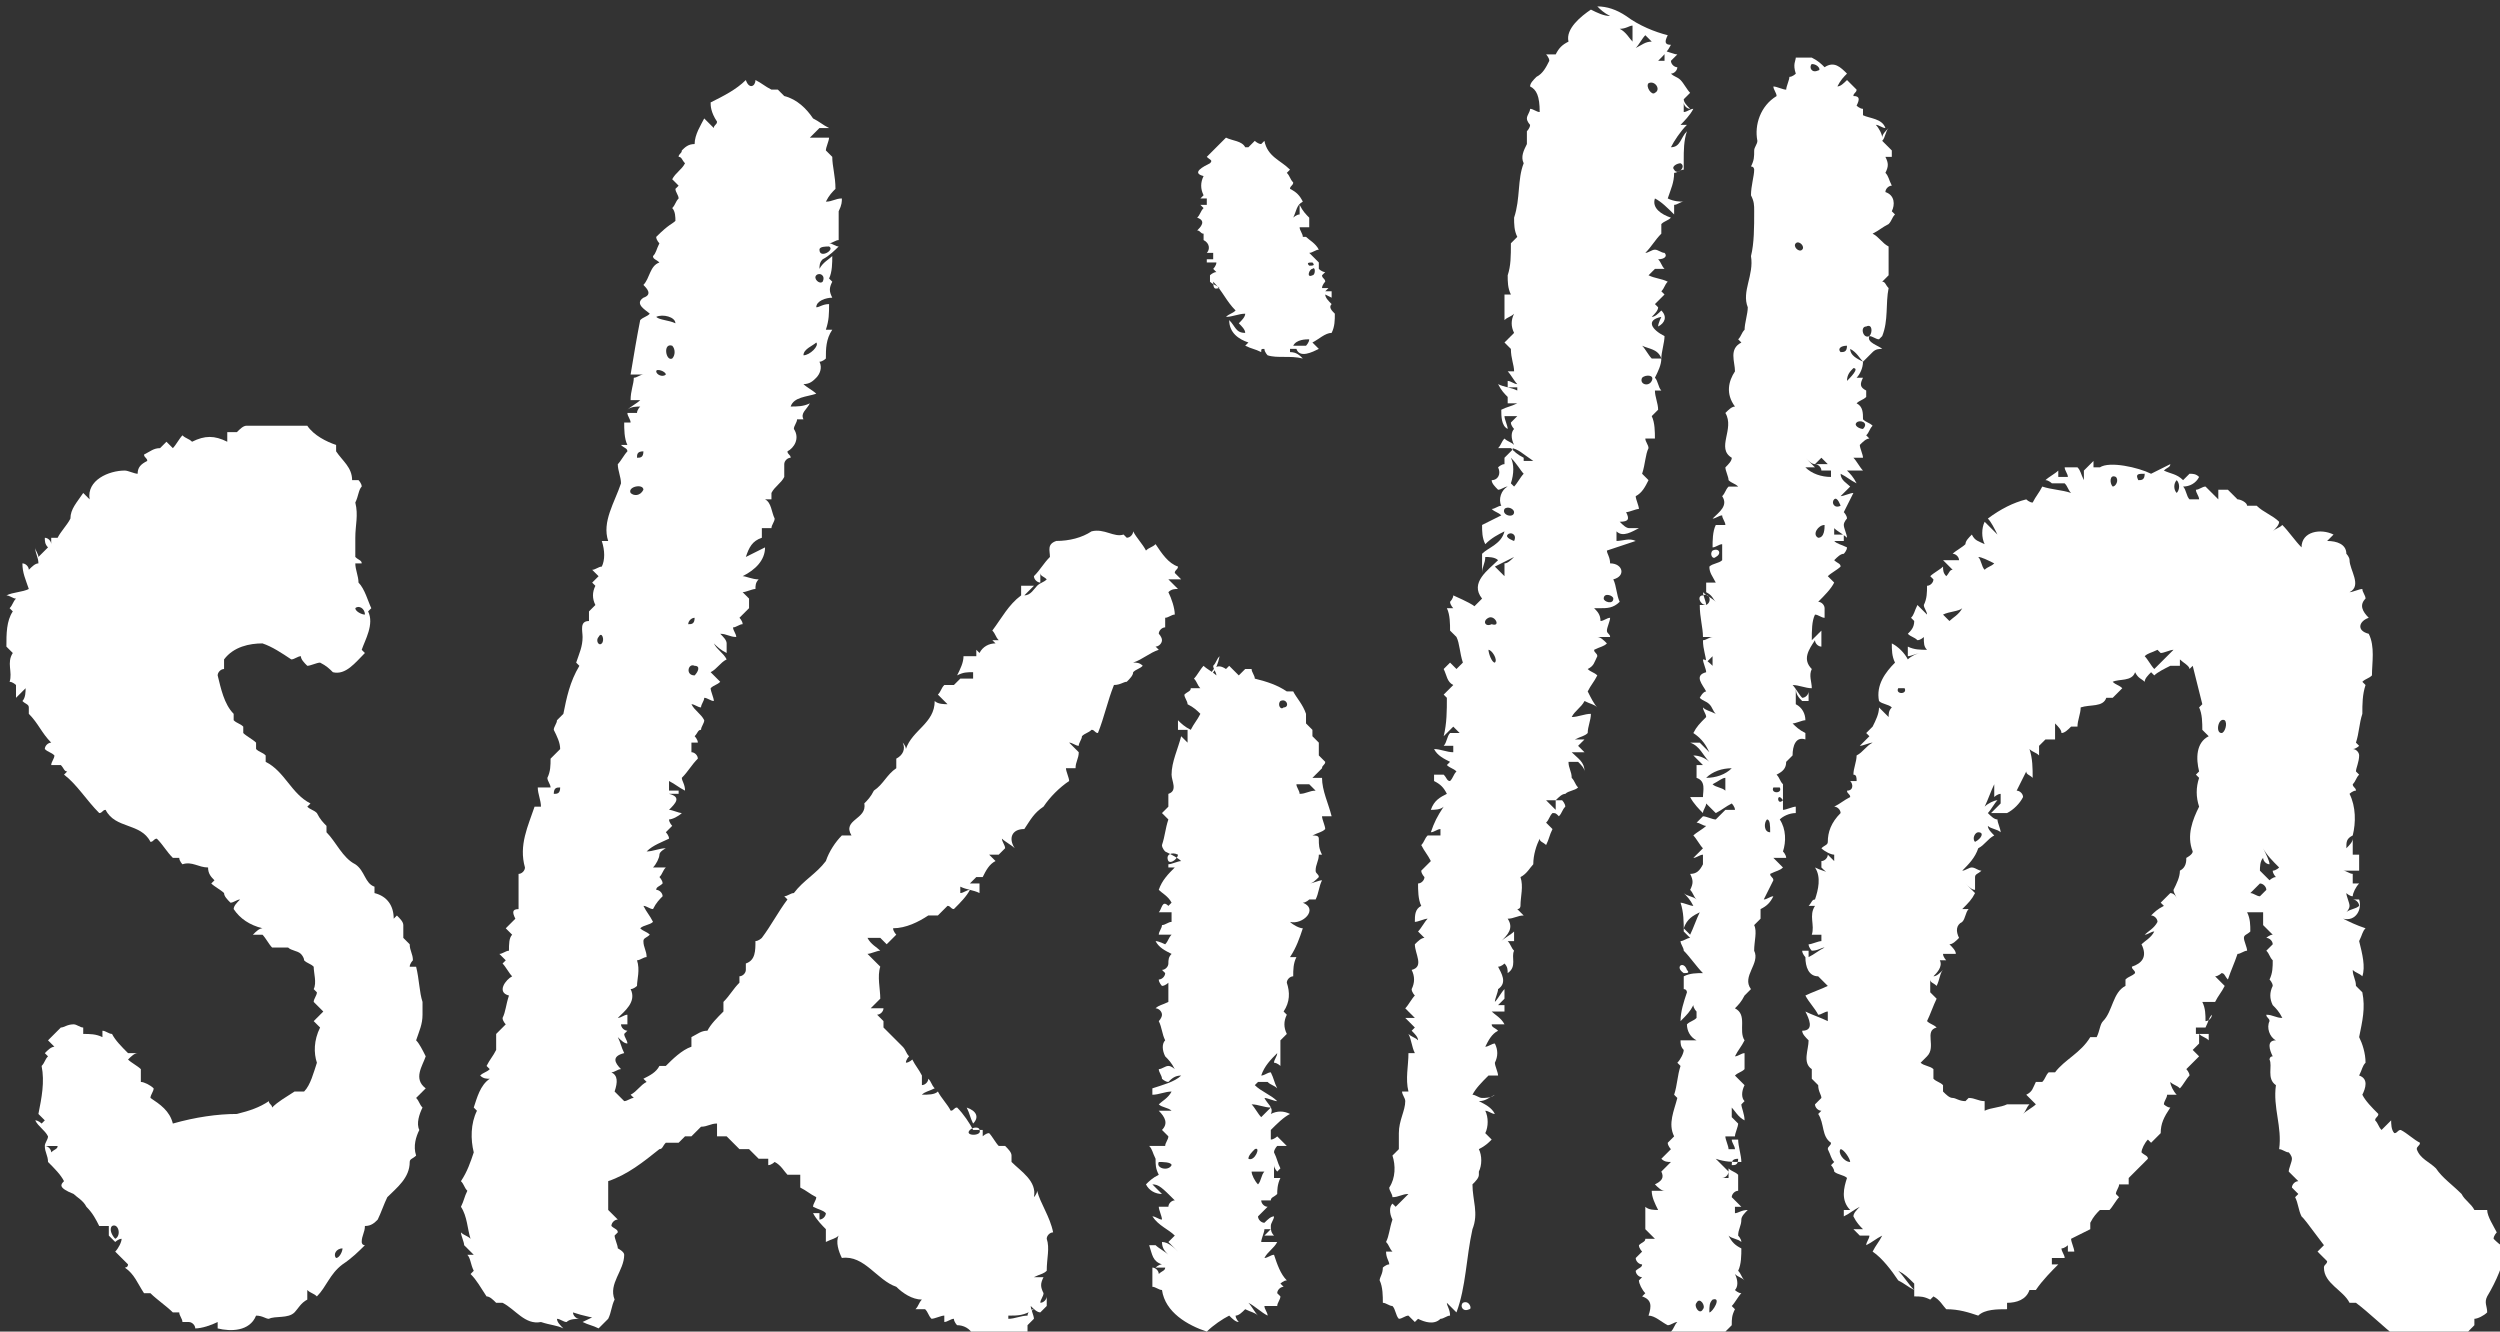 <?xml version="1.0" encoding="utf-8"?>
<!-- Generator: Adobe Illustrator 18.1.0, SVG Export Plug-In . SVG Version: 6.00 Build 0)  -->
<svg version="1.1" id="Menu" xmlns="http://www.w3.org/2000/svg" xmlns:xlink="http://www.w3.org/1999/xlink" x="0px" y="0px"
	 viewBox="0 0 78.1 41.6" enable-background="new 0 0 78.1 41.6" xml:space="preserve">
<rect x="0" y="0" width="78.1" height="41.6" fill="#333333" stroke="none"/>
<g>
	<g>
		<g>
			<path fill="#FFFFFF" d="M49.9,0.2c0.3,0,0.6,0.1,0.9,0.3c0.4,0.3,0.9,0.5,1.3,0.6c-0.1,0.2-0.1,0.3,0.1,0.3
				c-0.1,0.2-0.2,0.3-0.4,0.5c0.1,0,0.2,0,0.2,0c0-0.1,0-0.3,0-0.3c0.1,0,0.3,0.1,0.4,0.1c0,0-0.1,0.1-0.2,0.2
				c0,0.1,0.1,0.2,0.2,0.2c0,0.1-0.1,0.2-0.2,0.2c0.1,0.1,0.2,0.1,0.3,0.2c0.1,0.1,0.2,0.3,0.3,0.4c0,0-0.1,0.1-0.2,0.2
				c0,0.1,0.1,0.2,0.2,0.3c-0.1,0-0.2-0.1-0.2-0.2c0,0.1,0,0.2,0,0.3c0.1,0,0.2-0.1,0.3-0.1c-0.1,0.2-0.3,0.4-0.4,0.5
				c0.1,0,0.2,0,0.2,0c-0.2,0.2-0.4,0.5-0.5,0.7c0.3,0,0.3-0.3,0.5-0.5c-0.1,0.3-0.1,0.6-0.1,0.9c0,0.1,0,0.2,0,0.3
				c-0.1,0-0.2,0.1-0.3,0.1c0,0.3-0.1,0.5-0.2,0.8c0.2,0.1,0.4,0.1,0.5,0.1c-0.1,0-0.2,0.1-0.3,0.1c0,0.1,0,0.2,0,0.3
				c-0.2-0.2-0.4-0.4-0.6-0.5c-0.1,0.3,0.2,0.5,0.5,0.6c-0.1,0.1-0.2,0.1-0.3,0.2c0,0.1,0,0.2,0,0.3c-0.2,0.2-0.3,0.4-0.5,0.6
				c0.1,0,0.2-0.1,0.3-0.1c0.1,0,0.2,0.1,0.3,0.1C52.1,8,52,8.1,51.8,8.1c0.1,0.1,0.1,0.2,0.2,0.3c-0.1,0-0.2,0-0.3,0
				c0,0-0.1,0.1-0.2,0.2c0.2,0.1,0.4,0.1,0.6,0.2C52,8.9,52,9,51.9,9.1c0,0,0.1,0.1,0.1,0.1c-0.1,0.1-0.2,0.2-0.3,0.3
				c0,0,0.1,0.1,0.1,0.1c0,0.1-0.1,0.2-0.2,0.3c0.1,0,0.2-0.1,0.3-0.2c0.2,0.2,0.1,0.4-0.1,0.5c0-0.1,0.1-0.3,0.1-0.3
				c-0.5,0.1-0.3,0.4,0.1,0.6c0,0.2-0.1,0.5-0.1,0.7c-0.1-0.3-0.4-0.3-0.6-0.4c0.1,0.1,0.2,0.3,0.3,0.4c0.1,0,0.2,0,0.3,0
				c0,0.2-0.1,0.4-0.2,0.6c0.1,0.1,0.1,0.3,0.2,0.4c-0.1,0-0.2,0-0.2,0c0,0.2,0.1,0.4,0.1,0.6c0,0-0.1,0.1-0.2,0.2
				c0.1,0.2,0.1,0.5,0.1,0.7c-0.1,0-0.3,0-0.3,0c0,0.1,0.1,0.2,0.1,0.3c-0.1,0.2-0.1,0.5-0.2,0.8c0.1,0.1,0.1,0.1,0.2,0.2
				c-0.1,0.2-0.2,0.4-0.4,0.5c0,0.1,0.1,0.3,0.1,0.4c-0.1,0-0.3,0.1-0.4,0.1c0.1,0.2,0.1,0.3-0.2,0.3c0.1,0.1,0.2,0.2,0.3,0.2
				c0.1,0,0.2,0,0.3,0c-0.2,0.1-0.5,0.3-0.7,0.1c0,0.1,0,0.2,0,0.3c0.2,0,0.4-0.1,0.6,0c-0.3,0.1-0.6,0.2-0.9,0.3
				c0,0.1,0.1,0.2,0.1,0.4c0.4,0,0.5,0.4,0.1,0.5c0.1,0.2,0.1,0.5,0.2,0.7C50.4,19,50.2,19,50,19c-0.1,0-0.2,0-0.2,0
				c0.1,0.1,0.2,0.2,0.2,0.4c0.1,0,0.2-0.1,0.3-0.1c0,0.1-0.1,0.3-0.1,0.4c0,0.1,0.1,0.1,0.1,0.2c-0.1,0-0.3,0-0.4,0
				c0.1,0,0.2,0.1,0.3,0.2c-0.1,0.1-0.2,0.1-0.4,0.2c0,0.1,0.1,0.1,0.1,0.2c-0.1,0.2-0.1,0.3-0.3,0.4c0.1,0.1,0.2,0.1,0.3,0.2
				c-0.1,0.2-0.2,0.3-0.3,0.5c0.1,0.2,0.2,0.4,0.3,0.5c-0.1-0.1-0.2-0.1-0.4-0.2c-0.1,0.2-0.3,0.3-0.4,0.5c0.2,0,0.4-0.1,0.6-0.1
				c0,0.2-0.1,0.4-0.1,0.6c-0.1,0.1-0.2,0.1-0.4,0.2c0.1,0,0.2,0,0.3,0c0,0-0.1,0.1-0.2,0.2c0,0,0.1,0.1,0.2,0.2c-0.1,0-0.3,0-0.4,0
				c0.2,0.2,0.4,0.3,0.4,0.6c0-0.1-0.1-0.2-0.2-0.3c-0.1,0-0.2,0-0.3,0c0,0.2,0.1,0.3,0.1,0.5c0.1,0.1,0.1,0.2,0.2,0.3
				c-0.1,0.1-0.3,0.1-0.4,0.2c-0.1,0-0.2,0.1-0.3,0.2c-0.1,0-0.2,0-0.3,0c0.1,0.1,0.2,0.2,0.3,0.3c0-0.1,0-0.3,0-0.3
				c0.1,0,0.2,0,0.2,0c0,0,0.1,0.1,0.1,0.2c-0.1,0.1-0.1,0.2-0.2,0.3c-0.1-0.1-0.1-0.1-0.2-0.1c-0.1,0.1-0.1,0.2-0.2,0.3
				c0.1,0.1,0.1,0.1,0.2,0.2c-0.1,0.2-0.1,0.3-0.2,0.5c-0.1-0.1-0.2-0.1-0.2-0.2c-0.1,0.2-0.2,0.5-0.2,0.8c-0.1,0.1-0.2,0.3-0.4,0.4
				c0.1,0.3,0,0.6,0,0.9c0,0,0,0.1-0.1,0.1c0.1,0.1,0.2,0.2,0.2,0.2c-0.2,0-0.3,0.1-0.5,0.1c0.2,0.3,0,0.5-0.2,0.7
				c0.1-0.1,0.3-0.2,0.4-0.3c0,0.1,0,0.3,0,0.3c-0.1,0-0.2,0-0.2,0c0.1,0.1,0.1,0.2,0.2,0.3c-0.1,0.2,0.1,0.5-0.2,0.7
				c0-0.1,0-0.2-0.1-0.3c0,0-0.1,0.1-0.2,0.1c0.1,0.2,0.3,0.5,0,0.7c0,0.1-0.1,0.3-0.1,0.4c0.1-0.1,0.2-0.3,0.3-0.4
				c0,0.1,0,0.2,0,0.3c-0.1,0.1-0.2,0.2-0.2,0.2c0.1,0,0.2,0,0.2,0c0,0,0,0.1,0,0.2c-0.1,0-0.3,0-0.4,0c0.1,0.1,0.3,0.2,0.4,0.4
				c-0.1,0-0.3,0-0.4,0c0,0.1,0.1,0.1,0.2,0.2c-0.2,0.1-0.3,0.3-0.4,0.5c0.1,0,0.2-0.1,0.3-0.1c0.1,0.2,0.1,0.4,0,0.6
				c0,0.1,0.1,0.3,0.1,0.4c-0.1,0-0.2,0-0.3,0c-0.2,0.2-0.4,0.4-0.5,0.6c0.1,0,0.2,0.1,0.3,0.1c0.1,0,0.3,0,0.4-0.1
				c-0.2,0.1-0.3,0.2-0.5,0.2c0.2,0.1,0.4,0.2,0.5,0.4c-0.1,0-0.2-0.1-0.3-0.1c0.1,0.2,0.1,0.5,0,0.7c0.1,0.1,0.1,0.1,0.2,0.2
				c-0.1,0.1-0.2,0.2-0.4,0.3c0.1,0.2,0.1,0.5,0,0.7c0,0,0,0.1,0,0.1c0,0.1-0.1,0.2-0.2,0.3c0,0.5,0.2,0.9,0,1.4
				c-0.2,0.9-0.2,1.8-0.5,2.6c-0.1-0.1-0.2-0.2-0.3-0.3c0,0.1,0.1,0.2,0.1,0.4c-0.1,0-0.2,0.1-0.3,0.1c-0.2,0.2-0.5,0.1-0.7,0
				c0,0-0.1,0.1-0.1,0.1c0,0-0.1-0.1-0.2-0.2c-0.1,0-0.2,0.1-0.3,0.1c-0.1-0.1-0.1-0.3-0.2-0.4c-0.1,0-0.2-0.1-0.3-0.1
				c0-0.2,0-0.5-0.1-0.7c0-0.1,0.1-0.2,0.1-0.4c0,0,0.1-0.1,0.2-0.1c0-0.1-0.1-0.2-0.1-0.4c0.1,0,0.2,0,0.2,0
				c-0.1-0.1-0.1-0.2-0.2-0.3c0.1-0.2,0.1-0.4,0.2-0.7c-0.1-0.2-0.1-0.4,0-0.5c0,0,0.1,0.1,0.1,0.1c0.1-0.1,0.3-0.3,0.4-0.4
				c-0.2,0-0.3,0.1-0.5,0.1c0-0.1-0.1-0.2-0.1-0.3c0.2-0.3,0.2-0.7,0.1-1c0,0,0.1-0.1,0.2-0.2c0-0.2,0-0.4,0-0.5
				c0-0.4,0.2-0.7,0.2-1c0-0.1-0.1-0.2-0.1-0.3c0.1,0,0.2,0,0.2,0c-0.1-0.4,0-0.8,0-1.2c0,0,0.1,0,0.2,0c-0.1-0.2-0.1-0.4-0.2-0.6
				c0.1,0.1,0.2,0.1,0.3,0.2c0-0.1-0.1-0.2-0.2-0.3c0,0,0.1-0.1,0.1-0.1c-0.1-0.1-0.2-0.2-0.3-0.3c0.1,0,0.2,0,0.3,0
				c-0.1-0.1-0.2-0.2-0.3-0.3c0.1-0.1,0.2-0.3,0.3-0.4c0,0-0.1-0.1-0.1-0.2c0.1-0.2,0.1-0.4,0-0.6c0.4-0.1,0.1-0.5,0.1-0.8
				c0.1-0.1,0.2-0.2,0.3-0.2c0,0-0.1-0.1-0.2-0.2c0.1-0.1,0.2-0.3,0.3-0.4c-0.1,0-0.3,0.1-0.4,0.1c0-0.2,0-0.4,0.2-0.5
				c-0.1-0.2-0.1-0.5-0.1-0.7c0.1,0,0.2-0.1,0.2-0.2c0,0-0.1-0.1-0.1-0.2c0.1-0.1,0.2-0.2,0.3-0.3c-0.1-0.2-0.2-0.3-0.3-0.5
				c0.1-0.1,0.1-0.2,0.2-0.3c0.1,0,0.2,0,0.4,0c0-0.1,0-0.2,0-0.2c-0.1,0-0.2,0.1-0.3,0.1c0.1-0.3,0.2-0.5,0.4-0.8
				c-0.1,0.1-0.3,0.1-0.4,0.1c0.1-0.3,0.3-0.4,0.5-0.5c-0.1-0.2-0.2-0.3-0.4-0.4c0,0,0-0.1,0-0.2c0.1,0,0.2,0,0.3,0
				c0.1,0.1,0.1,0.2,0.2,0.2c0.1-0.1,0.1-0.2,0.2-0.3c-0.1-0.1-0.2-0.1-0.3-0.2c0,0,0.1-0.1,0.1-0.1c-0.2-0.1-0.4-0.2-0.5-0.4
				c0.2,0,0.4,0.1,0.6,0.1c0,0,0-0.1,0-0.2c-0.1,0-0.2,0-0.3,0c0.1-0.1,0.1-0.3,0.2-0.4c0.1,0,0.2,0,0.3,0c-0.1-0.1-0.1-0.1-0.2-0.2
				c-0.1,0.1-0.2,0.2-0.3,0.3c0.1-0.4,0.1-0.8,0.1-1.2c0,0-0.1-0.1-0.1-0.1c0.1-0.1,0.2-0.2,0.3-0.3c-0.2-0.1-0.2-0.3-0.3-0.5
				c0.1-0.1,0.2-0.2,0.2-0.2c0,0,0.1,0.1,0.2,0.2c0.1-0.1,0.1-0.1,0.2-0.2c-0.1-0.3-0.1-0.6-0.2-0.8c0,0-0.1-0.1-0.2-0.2
				c0-0.2,0-0.5-0.1-0.7c0,0,0.1,0,0.2,0c0,0-0.1-0.1-0.1-0.2c0,0,0.1-0.1,0.1-0.2C46.3,19,46.1,19,46,19c0.1-0.1,0.2-0.2,0.3-0.3
				c-0.4-0.5,0.2-0.9,0.5-1.2c-0.1-0.1-0.3-0.1-0.4-0.1c0,0.2-0.1,0.3-0.1,0.5c0-0.2,0-0.4,0-0.6c0.2-0.2,0.6-0.3,0.7-0.7
				c-0.2,0.1-0.4,0.2-0.6,0.4c-0.1-0.2-0.1-0.4-0.1-0.6c0.2-0.1,0.4-0.2,0.6-0.3c-0.1-0.1-0.2-0.1-0.3-0.2c0.1,0,0.2-0.1,0.3-0.1
				c-0.1-0.2,0-0.5,0.2-0.6c-0.1,0-0.2,0.1-0.3,0.1c-0.1-0.1-0.2-0.2-0.2-0.3c0.2,0,0.3-0.2,0.2-0.4c0,0,0.1-0.1,0.2-0.1
				c0-0.1,0-0.1,0-0.2c0.1-0.1,0.2-0.2,0.3-0.3c-0.2,0-0.3,0-0.5,0c0.1-0.1,0.1-0.2,0.2-0.3c0.1,0.1,0.2,0.1,0.3,0.2
				c-0.1-0.2-0.1-0.4,0-0.5c0,0-0.1-0.1-0.1-0.2c0,0,0.1-0.1,0.2-0.2c-0.1,0-0.3,0-0.4,0c0,0.1,0.1,0.3,0.1,0.4
				c-0.2-0.1-0.2-0.4-0.2-0.6c0.2-0.1,0.3-0.1,0.5-0.2c-0.1,0-0.2,0-0.3,0c0-0.1,0-0.2,0-0.2c-0.1-0.1-0.2-0.2-0.3-0.4
				c0.2,0.1,0.4,0.1,0.6,0.2l0-0.1c-0.1,0-0.2,0-0.3,0c0-0.1,0-0.2,0-0.2c0.1,0,0.2,0.1,0.3,0.1c-0.1-0.1-0.2-0.3-0.3-0.4
				c0.1,0,0.2,0,0.2,0c0-0.2-0.1-0.4-0.1-0.7c-0.1-0.1-0.2-0.2-0.2-0.2c0.1-0.1,0.2-0.2,0.3-0.3c-0.1-0.2-0.1-0.4,0-0.6
				c-0.1,0.1-0.2,0.1-0.3,0.2c0-0.3,0-0.6,0-0.8c0,0,0.1,0,0.2,0c-0.1-0.2-0.1-0.4-0.1-0.6c0.1-0.3,0.1-0.6,0.1-1
				c0.1-0.1,0.1-0.1,0.2-0.2c-0.1-0.2-0.1-0.4-0.1-0.6c0.2-0.6,0.1-1.2,0.3-1.7c-0.1-0.2,0-0.4,0.1-0.6c0-0.1,0-0.3,0-0.4
				c0,0,0.1-0.1,0.1-0.2c0,0-0.1-0.1-0.1-0.2c0-0.1,0.1-0.2,0.1-0.3c0.1,0,0.2,0.1,0.3,0.1C48.1,3,48,2.8,47.8,2.7
				c0-0.1,0.1-0.2,0.2-0.3c0.2-0.1,0.3-0.3,0.4-0.5c0-0.1-0.1-0.2-0.1-0.2c0.1,0,0.2,0,0.3,0c0.1-0.2,0.2-0.3,0.4-0.4
				c-0.1-0.4,0.4-0.8,0.7-1c0.2,0.1,0.4,0.2,0.6,0.2C50.1,0.4,50,0.3,49.9,0.2z M50.6,0.9C50.8,1,50.9,1.2,51,1.3c0-0.2,0-0.3,0-0.5
				C50.9,0.8,50.8,0.9,50.6,0.9z M51.4,1.1c-0.1,0.1-0.2,0.3-0.3,0.4c0.2-0.1,0.3-0.2,0.5-0.2C51.5,1.2,51.5,1.2,51.4,1.1z
				 M51.1,1.6 M51.3,1.7 M51.8,2 M48.1,2.5 M51.5,2.6c-0.1,0.1,0.1,0.4,0.2,0.3C51.9,2.8,51.7,2.5,51.5,2.6z M52.2,3.3 M52.5,5.1
				c-0.1,0-0.3,0.1-0.2,0.2C52.4,5.5,52.7,5.2,52.5,5.1z M52.1,5.6 M51.7,6.2 M51.7,8 M51.7,10.6 M51.3,11.8
				c-0.1,0.2,0.2,0.3,0.3,0.1C51.7,11.7,51.4,11.7,51.3,11.8z M51.3,12 M47.2,14c0.1,0.1,0.2,0.2,0.4,0.3c0,0,0,0.1,0,0.1
				c0.1,0,0.3,0,0.3,0C47.6,14.2,47.4,14,47.2,14z M47.2,14.3c0.1,0.2,0.1,0.5,0,0.8c0,0,0.1,0.1,0.1,0.1c0.1-0.1,0.2-0.3,0.3-0.4
				C47.5,14.7,47.4,14.5,47.2,14.3z M47.8,14.4 M47,15.9c-0.1,0.2,0.3,0.3,0.3,0.1C47.3,15.9,47.1,15.8,47,15.9z M50.1,16.7
				 M47.1,16.7c-0.1,0.1,0.2,0.2,0.2,0.2C47.4,16.7,47.2,16.6,47.1,16.7z M47,16.8 M47.5,17.1 M47.5,17.4 M46.7,17.7
				c0.1,0.1,0.2,0.2,0.3,0.3c0-0.1,0-0.3,0-0.4c0.1,0,0.2-0.1,0.3-0.2C47.1,17.5,46.9,17.6,46.7,17.7z M50.1,18.7
				c0,0.1,0.3,0.2,0.3,0C50.4,18.6,50.1,18.5,50.1,18.7z M46.5,19.3c-0.2,0.1-0.1,0.3,0.1,0.2C46.9,19.6,46.7,19.2,46.5,19.3z
				 M50,19.5 M46.5,20.3c0,0.1,0.1,0.4,0.2,0.4C46.8,20.6,46.6,20.3,46.5,20.3z M49.6,20.5 M46.9,20.8 M49.5,21 M48.8,21.8
				 M49.1,21.9 M48.2,26.1 M45.8,27.9 M45.8,29.3 M46.2,29.4 M45.8,33.2 M47.2,33.2 M45.9,33.4 M47,35.1 M46.8,35.7 M45.6,39.1
				 M46.6,39.5 M46,40.6 M45.7,40.7c-0.1,0.1,0,0.3,0.2,0.2C46,40.9,45.9,40.6,45.7,40.7z"/>
		</g>
		<g>
			<path fill="#FFFFFF" d="M56.1,1.8c0.2,0,0.4,0,0.5,0C56.8,1.9,56.9,2,57,2.1c0.3-0.2,0.5,0,0.7,0.2c-0.1,0.1-0.2,0.2-0.3,0.4
				c0.1,0,0.2-0.1,0.3-0.2c0.1,0.1,0.2,0.2,0.3,0.3c0,0.1-0.1,0.1-0.1,0.2C58.1,3,58.1,3.1,58,3.3c0,0,0.1,0.1,0.2,0.1
				c0,0.1,0,0.2,0,0.2c0.2,0.1,0.6,0.1,0.7,0.4c-0.1,0-0.2-0.1-0.3-0.1c0.1,0.1,0.2,0.3,0.2,0.4C58.8,4.2,58.9,4.1,59,4
				c-0.1,0.1-0.1,0.3-0.2,0.4c0.1,0.1,0.2,0.2,0.3,0.3c0,0.1,0,0.2,0,0.2c0,0-0.1,0-0.2,0c0.1,0.2,0.1,0.3,0,0.5
				C59,5.5,59,5.6,59.1,5.8C59,5.8,58.9,5.9,58.9,6c0.3,0.1,0.3,0.4,0.2,0.6c0,0,0.1,0.1,0.1,0.1C59.1,6.8,59.1,6.9,59,7
				c-0.2,0.1-0.3,0.2-0.5,0.3c0.2,0.1,0.3,0.3,0.5,0.4c0,0.3,0,0.6,0,0.9c-0.1,0.1-0.1,0.1-0.2,0.2C58.9,8.8,58.9,8.9,59,9
				c-0.1,0.5,0,1-0.2,1.5c0,0-0.1,0.1-0.1,0.1c-0.1,0-0.2-0.1-0.3-0.1c-0.1,0.2,0.3,0.3,0.4,0.4c-0.1,0-0.2,0-0.3,0.1
				c-0.1,0.1-0.2,0.2-0.3,0.3c-0.1-0.1-0.2-0.3-0.4-0.4c0,0.2,0.2,0.3,0.4,0.4c0,0.2-0.1,0.4-0.2,0.5c0,0,0.1,0,0.2,0
				c-0.1,0.2-0.1,0.3,0.1,0.4c0,0.1,0,0.1,0,0.2c-0.1,0.1-0.2,0.1-0.3,0.2c0.2,0.1,0.2,0.3,0.2,0.5c0.1,0.1,0.2,0.1,0.3,0.2
				c-0.1,0.1-0.1,0.2-0.2,0.3c0,0,0.1,0.1,0.1,0.1c-0.1,0-0.2,0.1-0.3,0.2c0,0.1,0.1,0.3,0.1,0.4c-0.1,0-0.2,0-0.3,0
				c0.1,0.1,0.2,0.3,0.3,0.4c-0.2,0-0.3,0-0.5,0c0.1,0.1,0.2,0.2,0.3,0.4c-0.2-0.1-0.3-0.2-0.5-0.3c0,0.2,0.2,0.3,0.3,0.4
				c-0.1,0.1-0.2,0.2-0.3,0.3c0.1,0,0.3-0.1,0.4-0.1c-0.1,0.2-0.2,0.4-0.3,0.6c0,0,0.1,0.1,0.1,0.2c0,0-0.1,0.1-0.1,0.2
				c0,0.1,0.1,0.3,0.1,0.4c-0.1-0.1-0.3-0.2-0.4-0.3c0,0.1,0,0.2,0,0.2c0.1,0,0.2,0,0.3,0c0,0,0,0.1,0,0.2c-0.1,0-0.2,0-0.3,0
				c0.1,0.1,0.2,0.1,0.4,0.2c0,0.1-0.1,0.2-0.1,0.2c-0.1,0-0.2,0.1-0.3,0.2c0.1,0.1,0.2,0.1,0.2,0.2c-0.1,0.1-0.3,0.2-0.4,0.3
				c0,0,0.1,0.1,0.2,0.2c-0.1,0.2-0.3,0.4-0.5,0.6c0.1,0,0.2,0.1,0.2,0.2c0,0.1,0,0.2,0,0.3c-0.1,0-0.2-0.1-0.3-0.1
				c-0.1,0.2-0.1,0.5-0.1,0.8c0.1-0.1,0.2-0.2,0.3-0.3c0,0.2,0,0.4,0,0.5c-0.1,0-0.2-0.1-0.2-0.2c-0.2,0.3-0.4,0.6-0.1,0.9
				c-0.1,0.2,0,0.4,0,0.6c-0.2,0-0.4-0.1-0.6-0.1c0.1,0.1,0.2,0.3,0.3,0.4c0.1,0,0.2-0.1,0.2-0.2c0,0.1,0,0.2,0,0.3
				c-0.1,0-0.2,0-0.2,0c-0.1-0.1-0.2-0.2-0.2-0.4c0,0.2,0,0.3,0,0.5c0.2,0.1,0.3,0.3,0.3,0.5c-0.1,0-0.3,0.1-0.4,0.1
				c0.1,0.1,0.2,0.2,0.4,0.3c0,0,0,0.1,0,0.2C56.1,23,56,23.3,56,23.6c0,0-0.1,0.1-0.2,0.2c0,0.2-0.1,0.3-0.3,0.4
				c0.1,0.1,0.1,0.2,0.2,0.3c0,0.2,0,0.5,0,0.7L55.7,25c-0.2-0.3-0.2,0.2,0,0c0,0.1,0,0.2,0,0.3c0.1,0,0.3-0.1,0.4-0.1
				c0,0,0,0.1,0,0.2c-0.2,0-0.4,0.1-0.5,0.2c0.2,0.3,0.2,0.7,0.1,1c0,0,0.1,0.1,0.1,0.2c-0.1,0-0.3,0-0.4,0c0.1,0.1,0.2,0.2,0.3,0.3
				c-0.1,0.1-0.2,0.1-0.4,0.2c0,0.1,0.1,0.1,0.1,0.2c-0.1,0.2-0.2,0.4-0.3,0.6c0.1,0,0.2-0.1,0.3-0.1c-0.1,0.2-0.2,0.3-0.4,0.4
				c0,0.1,0,0.2,0,0.3c-0.1,0.1-0.1,0.1-0.2,0.2c0.1,0.2,0,0.5,0,0.8c0.2,0.4-0.4,0.8-0.1,1.2c-0.1,0.1-0.1,0.1-0.2,0.2
				c-0.1,0.2-0.2,0.3-0.3,0.4c0.4,0.2,0.1,0.7,0.3,1c-0.1,0.2-0.2,0.3-0.3,0.5c0.1,0,0.2-0.1,0.3-0.1c0,0.1,0,0.3,0,0.5
				c-0.1,0.1-0.2,0.1-0.3,0.2c0.1,0.1,0.2,0.2,0.3,0.3c-0.1,0.2-0.1,0.4,0,0.5c0,0-0.1,0.1-0.1,0.1c0,0.1,0.1,0.3,0.1,0.5
				c-0.2-0.1-0.3-0.3-0.4-0.4c0,0.1,0,0.2,0,0.3c0,0,0.1,0.1,0.2,0.2c0,0.1-0.1,0.3-0.1,0.4c-0.1,0-0.2,0-0.3,0
				c0,0.1,0.1,0.3,0.1,0.4c0,0,0.1,0,0.2,0c0-0.1-0.1-0.2-0.1-0.3c0,0,0.2,0,0.2,0c0,0.2,0.1,0.5,0.1,0.7c-0.3,0-0.5,0-0.8-0.1
				c0.1,0.1,0.3,0.3,0.4,0.4c0,0.1-0.1,0.2-0.2,0.2c0.1,0,0.2,0,0.2,0c0-0.1,0-0.2,0-0.3c0.1,0.1,0.2,0.1,0.3,0.2c0,0.2,0,0.3,0,0.5
				c-0.1,0-0.2,0.1-0.2,0.2c0.1,0.1,0.2,0.2,0.3,0.3c-0.1,0-0.2,0-0.2,0c0,0,0,0.1,0,0.2c0.1,0,0.2-0.1,0.4-0.1
				c-0.1,0.1-0.2,0.2-0.2,0.3c0,0.2-0.1,0.3-0.1,0.5c0,0,0.1,0.1,0.1,0.2c-0.1-0.1-0.3-0.1-0.4-0.2c0.1,0.2,0.2,0.3,0.4,0.4
				c0,0.2,0,0.5-0.1,0.7c0.1,0.1,0.1,0.2,0.2,0.3c-0.1-0.1-0.2-0.1-0.3-0.2c0.1,0.2,0.1,0.4,0,0.5c0,0,0.1,0.1,0.2,0.1
				c-0.1,0.1-0.2,0.3-0.3,0.4c0,0,0.1,0.1,0.1,0.1c-0.1,0.2-0.1,0.3-0.1,0.5c-0.2,0.2-0.4,0.4-0.6,0.6c-0.5,0-0.9-0.2-1.3-0.4
				c0.1-0.1,0.1-0.2,0.2-0.3c-0.1,0-0.2,0.1-0.3,0.1c-0.2-0.1-0.4-0.3-0.6-0.3c0.1-0.3,0.1-0.5-0.2-0.6c0,0,0.1-0.1,0.1-0.1
				c-0.1-0.1-0.2-0.3-0.2-0.4c0,0,0.1-0.1,0.1-0.1c-0.1,0-0.2-0.1-0.2-0.2c0.1-0.1,0.2-0.1,0.2-0.2c-0.1,0-0.2-0.1-0.2-0.2
				c0,0,0.1-0.1,0.2-0.2c0,0-0.1-0.1-0.1-0.2c0.1-0.1,0.2-0.1,0.2-0.2c0.1,0,0.2,0,0.3,0c-0.1-0.1-0.2-0.2-0.3-0.3
				c0-0.2,0-0.4,0-0.7c0.1,0.1,0.3,0.1,0.4,0.1c-0.1-0.2-0.2-0.4-0.2-0.6c0.1,0,0.3,0,0.4,0c-0.1,0-0.2-0.1-0.3-0.2
				c0.2-0.1,0.3-0.2,0.2-0.4c0.1-0.1,0.2-0.2,0.3-0.3c-0.1,0-0.2,0-0.3-0.1c0.1-0.1,0.2-0.2,0.3-0.3c0,0-0.1-0.1-0.1-0.2
				c0.1-0.1,0.1-0.1,0.2-0.2c-0.2-0.4,0-0.8,0.1-1.2c0,0-0.1-0.1-0.1-0.1c0.1-0.3,0.1-0.6,0.2-0.9c0,0-0.1-0.1-0.1-0.1
				c0.1-0.1,0.2-0.3,0.2-0.4c-0.1-0.1-0.1-0.2-0.1-0.3c0.2,0,0.3,0,0.5,0c-0.2-0.1-0.3-0.3-0.3-0.5c0.1-0.1,0.2-0.1,0.3-0.2
				c0-0.1,0-0.2,0-0.2c0,0-0.1-0.1-0.1-0.2c-0.1,0.2-0.2,0.3-0.4,0.5c0-0.3,0.1-0.6,0.2-0.9c0,0,0-0.1-0.1-0.1c0-0.1,0-0.3,0-0.4
				c0.2-0.1,0.4-0.1,0.6-0.1c-0.2-0.2-0.4-0.5-0.6-0.7c0-0.1-0.1-0.2-0.1-0.3c0.1,0,0.2-0.1,0.3-0.1c-0.1-0.1-0.1-0.1-0.2-0.2
				c0-0.3,0-0.6-0.1-0.9c0.1,0,0.3,0.1,0.4,0.1c-0.1-0.2-0.2-0.3-0.3-0.4c0.1,0.1,0.3,0.1,0.4,0.2c-0.1-0.1-0.1-0.2-0.2-0.3
				c0.1-0.2,0.1-0.3,0-0.5c0.2,0,0.3-0.1,0.4-0.3c0-0.1,0-0.2,0-0.3c-0.1,0-0.2,0.1-0.3,0.1c0.1-0.1,0.2-0.2,0.3-0.3
				c-0.1-0.1-0.2-0.3-0.3-0.4c0.1-0.1,0.3-0.2,0.4-0.3c-0.1,0-0.2-0.1-0.3-0.1c0,0,0.1-0.1,0.2-0.2c0.1,0,0.3,0.1,0.4,0.1
				c0.1-0.1,0.2-0.2,0.3-0.3c0.1,0,0.2,0,0.3,0c0-0.1-0.1-0.2-0.1-0.2c-0.2,0.1-0.3,0.2-0.5,0.3c-0.1-0.1-0.2-0.2-0.3-0.3
				c0,0.1-0.1,0.2-0.1,0.3c-0.1-0.1-0.3-0.3-0.4-0.5c0.1,0,0.3,0,0.4,0c0-0.2,0.1-0.5-0.2-0.6c0-0.1,0-0.3,0-0.4c0.1,0,0.2,0,0.2,0
				c-0.1-0.1-0.2-0.2-0.3-0.3c0.2,0,0.4,0.1,0.5,0.2c-0.2-0.2-0.3-0.5-0.6-0.6c0.1,0,0.2,0,0.3,0c0.1,0.1,0.2,0.2,0.3,0.3
				c-0.1-0.2-0.2-0.4-0.5-0.6c0.1-0.2,0.2-0.3,0.4-0.5c0-0.1-0.1-0.2-0.1-0.3c0.1,0.1,0.2,0.1,0.4,0.2c-0.1-0.1-0.1-0.2-0.2-0.3
				c-0.1-0.1-0.2-0.1-0.3-0.2c0,0,0.1-0.2,0.2-0.2c-0.1-0.2-0.4-0.5,0-0.6c0-0.1-0.1-0.3-0.1-0.4c0.1,0,0.2,0.1,0.3,0.2
				c0-0.1,0-0.3,0-0.3c0,0-0.1,0.1-0.2,0.2c0-0.2-0.1-0.4-0.1-0.7c0.1,0,0.2-0.1,0.3-0.1c-0.1,0-0.2,0-0.3,0c0-0.3-0.1-0.6-0.1-1
				c0.1,0,0.2,0,0.2,0c0-0.1-0.1-0.3-0.1-0.4c0.1,0.1,0.3,0.2,0.4,0.3c-0.1-0.1-0.1-0.2-0.3-0.3c0-0.1,0-0.2,0-0.3
				c0.1,0,0.2,0,0.3,0c-0.1-0.2-0.2-0.3-0.2-0.5c0.1-0.1,0.3-0.1,0.4-0.2c0-0.2,0-0.3,0-0.5c-0.1,0-0.2,0.1-0.3,0.1
				c0-0.2,0-0.5,0.1-0.7c0.1,0,0.2,0,0.3,0c0-0.1-0.1-0.2-0.1-0.3c-0.1,0-0.2,0.1-0.3,0.1c0.2-0.2,0.5-0.4,0.3-0.7
				c0.1-0.1,0.1-0.2,0.2-0.3c0.1,0,0.3,0,0.3,0c-0.1-0.1-0.2-0.1-0.3-0.2c0-0.1-0.1-0.3-0.1-0.4c0.1-0.1,0.2-0.2,0.2-0.3
				c-0.5-0.3,0.1-0.9-0.2-1.4c0.1-0.1,0.2-0.2,0.3-0.2c-0.3-0.4-0.2-0.8,0-1.1c0-0.3-0.2-0.7,0.2-0.9c0,0-0.1-0.1-0.1-0.1
				c0.1-0.1,0.1-0.2,0.2-0.3c0-0.2,0.1-0.5,0.1-0.7c-0.2-0.5,0.2-1,0.1-1.6c0.1-0.4,0.1-0.9,0.1-1.4c0-0.2,0-0.3-0.1-0.5
				c0-0.3,0.1-0.6,0.1-0.8c0,0,0-0.1-0.1-0.1c0.1-0.2,0.1-0.3,0.1-0.5c0-0.1,0.1-0.2,0.1-0.3c-0.1-0.5,0.1-1.1,0.6-1.4
				c0-0.1-0.1-0.2-0.1-0.3c0.1,0,0.3,0.1,0.4,0.1c0-0.1,0.1-0.3,0.1-0.4c0.1,0,0.2-0.1,0.2-0.1C56,2,56.1,1.9,56.1,1.8z M56.6,2
				c-0.1,0.1,0,0.3,0.2,0.2C56.9,2.2,56.8,2,56.6,2z M54.8,5.5 M54.9,5.8 M57,6.6 M56.7,7.3 M56.1,7.6c-0.1,0.1,0.1,0.3,0.2,0.2
				C56.4,7.7,56.2,7.5,56.1,7.6z M58.8,7.8 M58.7,9.4 M58.8,9.7 M58.3,10.2c-0.2,0-0.1,0.4,0.1,0.3C58.5,10.4,58.5,10.1,58.3,10.2z
				 M57.5,11c0.1,0,0.2,0,0.2-0.2C57.5,10.8,57.4,10.9,57.5,11z M54.1,11 M56.8,11.2 M57.9,11.5c-0.1,0.1-0.2,0.2-0.2,0.4
				C57.8,11.8,58.1,11.5,57.9,11.5z M57.1,11.5 M57.5,11.6 M57.7,12.5 M57.7,13.2 M58,13.2c-0.1,0.1,0.1,0.2,0.2,0.2
				C58.4,13.2,58.1,13.1,58,13.2z M57.8,13.7 M54.5,14 M56.9,14.3c-0.1,0.1-0.2,0.2-0.2,0.2c-0.1,0-0.2-0.1-0.3-0.2
				c0.1,0.1,0.2,0.2,0.3,0.3c-0.1,0-0.2,0-0.3,0c0.2,0.2,0.5,0.3,0.8,0.3c0-0.1,0-0.2,0-0.2c-0.1,0-0.2,0-0.3,0
				c0-0.1-0.1-0.2-0.2-0.2c0.1,0,0.3,0,0.4,0C57.1,14.5,57,14.4,56.9,14.3z M54.4,15.1 M57.3,15.6c-0.1,0.1,0,0.3,0.2,0.2
				C57.5,15.8,57.4,15.5,57.3,15.6z M54.1,15.9 M57.5,16 M56.3,16.1 M53.6,16.1 M56.7,16.2 M56.8,16.8c0.2,0,0.2-0.3,0.2-0.4
				C56.8,16.4,56.6,16.7,56.8,16.8z M53.7,16.7 M53.5,17.2c-0.1,0.1,0,0.3,0.1,0.2C53.8,17.3,53.7,17.1,53.5,17.2z M53.2,18.6
				c-0.2,0-0.1,0.3,0.1,0.3C53.5,18.8,53.4,18.5,53.2,18.6z M55.7,23.5 M53.1,23.5 M53.2,23.9 M53.3,24.3c0.3,0,0.6-0.1,0.8-0.3
				C53.8,24,53.5,24.1,53.3,24.3z M53.5,24.5c0.1,0.1,0.3,0.1,0.4,0.2c0-0.1,0-0.3,0-0.4C53.8,24.3,53.7,24.4,53.5,24.5z M55.4,24.6
				c-0.1,0.2,0.3,0.2,0.2,0C55.6,24.6,55.5,24.6,55.4,24.6z M53.8,25 M53.5,25.2 M55.2,25.6c-0.1,0.1-0.1,0.4,0.1,0.4
				C55.3,25.8,55.3,25.6,55.2,25.6z M55.5,25.9 M53.7,26.1 M53.3,26.8 M52.6,29c0.1,0.1,0.2,0.2,0.2,0.2c0.1-0.2,0.2-0.5,0.3-0.7
				C52.9,28.6,52.7,28.7,52.6,29z M52.4,28.9 M52.6,30.4c0.1,0,0.2,0,0.1-0.1C52.6,30,52.3,30.2,52.6,30.4z M53.9,33.4 M54.1,36.4
				c0.1,0,0.2,0,0.2-0.2C54.1,36.2,54.1,36.3,54.1,36.4z M53.9,38.6 M53.8,39.3 M51.2,39.4 M53.1,40 M53.5,40.6
				c-0.1,0.1-0.1,0.2-0.1,0.4C53.5,41,53.8,40.5,53.5,40.6z M53,40.7c-0.1,0.1,0.1,0.4,0.2,0.2C53.3,40.8,53.1,40.5,53,40.7z"/>
		</g>
		<g>
			<path fill="#FFFFFF" d="M22.2,3.2c0.4-0.2,0.8-0.4,1.1-0.7c0.1,0.3,0.3,0.2,0.3,0c0.2,0.1,0.3,0.2,0.5,0.3c0,0,0.1,0,0.2,0
				c0,0,0.1,0.1,0.2,0.2c0.4,0.1,0.7,0.4,0.9,0.7c0.2,0.1,0.3,0.2,0.5,0.3c-0.1,0-0.2,0-0.3,0c-0.1,0.1-0.2,0.2-0.3,0.3
				c0.2,0,0.4,0,0.6,0c0,0.1-0.1,0.3-0.1,0.4c0.1,0.1,0.2,0.2,0.2,0.2c0,0.3,0.1,0.6,0.1,1c-0.1,0.1-0.2,0.2-0.3,0.4
				c0.2,0,0.3-0.1,0.5-0.1c0,0.1,0,0.2-0.1,0.4c0,0.2,0,0.3,0,0.5c0,0.1,0,0.3,0,0.4c-0.1,0-0.2,0.1-0.3,0.1c0.1,0,0.2,0.1,0.3,0.1
				c-0.1,0.1-0.3,0.3-0.5,0.4c-0.1,0.1-0.1,0.2-0.1,0.3C25.7,8.2,25.9,8.1,26,8c0,0.2,0,0.5-0.1,0.7c0,0,0.1,0.1,0.1,0.1
				c-0.1,0.2-0.1,0.3,0,0.5c-0.2,0-0.5,0.1-0.5,0.3c0.1,0,0.2-0.1,0.4-0.1c0,0.3,0,0.5-0.1,0.8c0.1,0,0.2,0,0.2,0
				c-0.2,0.3-0.2,0.6-0.2,0.9c0,0-0.1,0.1-0.2,0.1c0.1,0.2,0,0.4-0.1,0.5c-0.1,0.1-0.2,0.2-0.4,0.2c0.1,0.1,0.3,0.2,0.4,0.3
				c-0.3,0.1-0.7,0.1-0.8,0.4c0.2,0,0.4,0,0.6-0.1c-0.1,0.2-0.3,0.3-0.2,0.5c-0.1,0-0.2,0-0.2,0c0,0.1-0.1,0.2-0.1,0.3
				c0.2,0.3,0,0.6-0.2,0.7c0,0.1,0.1,0.1,0.1,0.2c-0.1,0-0.2,0.1-0.2,0.2c0,0.1,0,0.3,0,0.4c-0.1,0.2-0.3,0.3-0.4,0.5
				c0,0.1,0,0.2,0,0.2c-0.1,0-0.2,0-0.2,0c0.2,0.1,0.2,0.4,0.3,0.6c0,0.1-0.1,0.2-0.1,0.3c-0.1,0-0.2,0-0.3,0c0,0.1,0,0.2,0,0.3
				c-0.3,0.1-0.4,0.3-0.5,0.6c0.2-0.1,0.4-0.2,0.6-0.3c0,0.4-0.3,0.7-0.7,0.9c0.1,0,0.3,0.1,0.5,0.1c-0.1,0.1-0.1,0.2-0.1,0.3
				c-0.1,0-0.3,0.1-0.4,0.1c0.1,0.1,0.1,0.1,0.2,0.2c0,0.1,0,0.2,0,0.3c-0.1,0.1-0.2,0.2-0.3,0.3c0,0,0.1,0.1,0.1,0.2
				c-0.1,0-0.2,0.1-0.3,0.1c0,0.1,0.1,0.2,0.1,0.3c-0.2,0-0.3-0.1-0.5-0.1c0.1,0.1,0.2,0.2,0.2,0.3c0,0.1,0,0.2,0,0.3
				c-0.2-0.1-0.3-0.2-0.4-0.3c0.1,0.2,0.3,0.3,0.4,0.5c-0.2,0.1-0.3,0.3-0.5,0.4c0.1,0.1,0.2,0.2,0.3,0.3c-0.1,0.1-0.2,0.1-0.3,0.2
				c0,0.1,0.1,0.3,0.1,0.4c-0.1,0-0.2-0.1-0.3-0.1c0,0.1-0.1,0.2-0.1,0.3c-0.1,0-0.2-0.1-0.3-0.1c0.1,0.2,0.3,0.3,0.4,0.5
				c0,0.1-0.1,0.2-0.1,0.3c-0.1,0-0.1,0.1-0.2,0.2c0,0,0.1,0.1,0.1,0.2c-0.1,0-0.2,0-0.2,0c0,0.1,0,0.2,0,0.3c0.1,0,0.2,0.1,0.2,0.2
				c-0.2,0.2-0.3,0.4-0.5,0.6c0,0.1,0.1,0.2,0.1,0.4c-0.2-0.1-0.3-0.2-0.5-0.3c0,0.1,0,0.3,0,0.3c0.1,0,0.2,0,0.3,0l0,0.1
				c-0.1,0-0.3,0-0.3,0c0.4,0.1,0.2,0.3,0,0.5c0.1,0,0.3,0.1,0.4,0.1c-0.1,0.1-0.3,0.2-0.4,0.2c0,0.1,0.1,0.2,0.1,0.2
				c0,0-0.1,0.1-0.2,0.2c0,0,0.1,0.1,0.1,0.2c-0.2,0.1-0.5,0.2-0.7,0.4c0.2,0,0.4-0.1,0.6-0.1c0,0-0.2,0.1-0.2,0.2
				c0,0.1-0.1,0.3-0.2,0.4c0.1,0,0.2,0,0.4,0c-0.1,0.1-0.1,0.2-0.2,0.3c0,0,0.1,0.1,0.1,0.2c-0.1,0.1-0.2,0.1-0.2,0.2
				c0.1,0,0.2,0.1,0.2,0.2c-0.1,0.1-0.2,0.2-0.3,0.4c-0.1,0-0.2-0.1-0.3-0.1c0.1,0.2,0.2,0.3,0.3,0.5c-0.1,0.1-0.3,0.1-0.4,0.2
				c0.1,0.1,0.2,0.1,0.3,0.2c-0.1,0.1-0.2,0.1-0.2,0.2c0,0.2,0.1,0.3,0.1,0.5c-0.1,0-0.2,0.1-0.3,0.1c0.1,0.3,0,0.6,0,0.8
				c0,0-0.1,0.1-0.2,0.1c0.2,0.4-0.2,0.7-0.4,0.9c0.1,0,0.2-0.1,0.3-0.1c0,0.1,0,0.2,0,0.3c-0.1,0-0.2,0-0.2,0
				c0,0.1,0.1,0.2,0.2,0.2c0,0-0.1,0.1-0.1,0.1c0,0.1,0.1,0.2,0.1,0.3c-0.1,0-0.2-0.1-0.3-0.2c0.1,0.2,0.1,0.3,0.2,0.5
				c-0.4,0.1-0.3,0.3-0.1,0.5c-0.1,0-0.2,0.1-0.3,0.1c0.2,0.1,0.2,0.3,0.1,0.6c0.1,0.1,0.2,0.2,0.3,0.3c0.1,0,0.2-0.1,0.3-0.1
				c0,0-0.1-0.1-0.1-0.1c0.2-0.1,0.3-0.3,0.5-0.4c0,0-0.1-0.1-0.1-0.1c0.2-0.1,0.4-0.2,0.5-0.4c0,0,0.1,0,0.2,0
				c0.2-0.2,0.5-0.5,0.8-0.6c0-0.1,0-0.2,0-0.3c0.2-0.1,0.3-0.2,0.5-0.2c0.1-0.2,0.3-0.4,0.5-0.6c0-0.1,0-0.2,0-0.3
				c0.2-0.2,0.3-0.4,0.5-0.6c0-0.1,0-0.2,0-0.2c0.1,0,0.2-0.1,0.2-0.2c0,0,0-0.1,0-0.2c0.3-0.1,0.3-0.4,0.3-0.7
				c0.1,0,0.2-0.1,0.2-0.1c0.3-0.4,0.5-0.8,0.8-1.2c0,0-0.1-0.1-0.1-0.1c0.1,0,0.2-0.1,0.3-0.1c0.3-0.4,0.7-0.6,1-1
				c0.1-0.3,0.3-0.6,0.5-0.8c0.1,0,0.2,0,0.3,0c-0.3-0.5,0.5-0.5,0.4-1c0.1-0.1,0.2-0.2,0.3-0.4c0.3-0.2,0.4-0.5,0.7-0.7
				c0-0.1,0-0.2,0-0.3c0.2-0.1,0.3-0.3,0.2-0.5c0,0,0.1,0.1,0.1,0.2c0.2-0.6,0.9-0.8,0.9-1.5c0.1,0.1,0.3,0.1,0.4,0.1
				c-0.1-0.1-0.2-0.2-0.3-0.3c0.1-0.1,0.1-0.2,0.2-0.3c0.1,0,0.2,0,0.3,0c0,0,0.1-0.1,0.2-0.2c0.1,0,0.2,0,0.4,0c0-0.1,0-0.2,0-0.2
				c-0.2,0-0.3,0-0.5,0.1c0.1-0.2,0.2-0.4,0.2-0.6c0.1,0,0.3,0,0.4,0c0-0.1,0-0.2,0-0.2c0,0,0.1,0.1,0.1,0.1
				c0.1-0.2,0.3-0.3,0.5-0.3c0,0-0.1-0.1-0.1-0.1c0.1,0,0.2,0,0.2,0c-0.1-0.1-0.1-0.2-0.2-0.3c0.3-0.4,0.5-0.8,0.9-1.1
				c0-0.1,0-0.2,0-0.3c0.1,0,0.3,0,0.4,0c-0.1,0.1-0.2,0.2-0.3,0.3c0.2,0,0.3-0.2,0.4-0.3c0.1-0.1,0.2-0.1,0.3-0.2
				c-0.1-0.1-0.2-0.1-0.2-0.2c0,0.1,0,0.2,0,0.3c-0.1,0-0.2-0.1-0.2-0.2c0.2-0.2,0.3-0.4,0.5-0.6c0-0.2-0.1-0.4,0.2-0.5
				c0.4,0,0.8-0.1,1.1-0.3c0.4-0.1,0.7,0.2,1,0.1c0,0,0.1,0.1,0.1,0.1c0.1,0,0.2-0.1,0.2-0.2c0.1,0.2,0.3,0.4,0.4,0.6
				c0.1-0.1,0.2-0.1,0.3-0.2c0.2,0.3,0.4,0.6,0.7,0.7c0,0.1-0.1,0.1-0.1,0.2c0.1,0.1,0.2,0.2,0.2,0.2c-0.1,0-0.3,0-0.4,0
				c0.1,0.1,0.2,0.2,0.3,0.3c-0.1,0-0.2,0-0.3,0.1c0.1,0.2,0.2,0.5,0.2,0.7c-0.1,0-0.2,0.1-0.3,0.1c0,0.1,0,0.2,0,0.3
				c-0.1,0-0.2,0.1-0.2,0.2c0,0,0.1,0.1,0.1,0.2c0,0.1-0.1,0.2-0.2,0.2c0,0,0.1,0.1,0.1,0.1c-0.3,0.1-0.5,0.3-0.8,0.4
				c0.1,0,0.2,0,0.3,0.1c-0.1,0.1-0.2,0.1-0.3,0.2c0,0.1-0.1,0.2-0.2,0.3c-0.1,0-0.2,0.1-0.4,0.1c-0.2,0.5-0.3,1-0.5,1.5
				c-0.1,0-0.1-0.1-0.2-0.1c-0.1,0.1-0.2,0.1-0.3,0.2c0,0.1-0.1,0.2-0.1,0.3c-0.1,0-0.2-0.1-0.3-0.1c0.1,0.1,0.2,0.2,0.3,0.3
				c0,0.2-0.1,0.3-0.1,0.5c-0.1,0-0.2,0-0.3,0c0,0.1,0.1,0.3,0.1,0.4c-0.3,0.2-0.6,0.5-0.8,0.8c-0.3,0.2-0.4,0.4-0.6,0.7
				c-0.4,0-0.5,0.3-0.3,0.6c-0.1-0.1-0.3-0.2-0.4-0.3c0,0.1,0.1,0.2,0.1,0.3c0,0-0.1,0.1-0.2,0.2c-0.1,0-0.2,0-0.3,0
				c0.1,0.1,0.2,0.2,0.2,0.2c-0.2,0.1-0.3,0.3-0.4,0.5c0,0-0.2,0-0.2,0c0,0-0.1,0.1-0.2,0.2c0.1,0,0.3,0,0.3,0c0,0.1,0,0.2,0,0.3
				c-0.2-0.1-0.4-0.1-0.6-0.2c0,0.1,0,0.2,0,0.2c0.1,0,0.2-0.1,0.3-0.1c-0.1,0.2-0.3,0.4-0.5,0.6c-0.1,0-0.1-0.1-0.2-0.1
				c-0.1,0.1-0.2,0.2-0.3,0.3c-0.1,0-0.2,0-0.3,0c-0.3,0.2-0.7,0.4-1.1,0.4c0,0.1,0.1,0.2,0.1,0.2c-0.1,0.1-0.2,0.2-0.3,0.3
				c0,0-0.1-0.1-0.2-0.2c-0.1,0-0.3,0-0.4,0c0.1,0.2,0.3,0.3,0.4,0.4c-0.1,0-0.3,0.1-0.4,0.1c0.1,0.1,0.3,0.3,0.4,0.4
				c-0.1,0.3,0,0.7,0,1c-0.1,0.1-0.2,0.2-0.3,0.3c0.1,0,0.3,0,0.4,0c0,0.1-0.1,0.2-0.2,0.2c0.1,0.1,0.2,0.2,0.2,0.2
				c0,0.1,0,0.2,0,0.2c0.2,0.2,0.4,0.4,0.6,0.6c0.1,0.1,0.1,0.2,0.2,0.3c0,0-0.1,0.1-0.1,0.2c0.1,0,0.2-0.1,0.2-0.1
				c0.1,0.2,0.2,0.3,0.3,0.5c0,0.1,0,0.2,0,0.3c0.1,0,0.2-0.1,0.2-0.2c0.1,0.1,0.1,0.2,0.2,0.3c-0.2,0.1-0.3,0.1-0.4,0.2
				c0.2,0,0.4,0,0.5-0.1c0.1,0.2,0.3,0.4,0.4,0.6c0.1,0,0.1-0.1,0.2-0.1c0.2,0.2,0.4,0.5,0.5,0.7c0.1,0,0.2,0,0.3,0
				c0,0.1,0,0.2,0,0.2c0,0,0.1-0.1,0.2-0.1c0.1,0.1,0.2,0.3,0.3,0.4c0,0,0.1,0,0.2,0c0.1,0.1,0.2,0.2,0.2,0.3c0,0,0,0.1,0,0.2
				c0.3,0.3,0.8,0.6,0.7,1.1c0,0,0.1-0.1,0.1-0.2c0.1,0.4,0.4,0.8,0.5,1.3c-0.1,0-0.2,0.1-0.2,0.2c0.1,0.3,0,0.6,0,1
				c-0.1,0.1-0.2,0.1-0.4,0.2c0.1,0,0.3,0,0.3,0c-0.1,0.2-0.1,0.3,0,0.5c0,0.1-0.1,0.2-0.1,0.3c0.1,0,0.2-0.1,0.2-0.2
				c0,0.1,0,0.2,0,0.3c0,0-0.1,0.1-0.2,0.2c-0.1,0-0.2-0.1-0.3-0.2c0,0.1,0.1,0.3,0.1,0.4c-0.1,0.1-0.1,0.1-0.2,0.2
				c0,0.1,0,0.2,0,0.2c-0.4,0.1-0.9,0.5-1.3,0.1c-0.1,0-0.2,0-0.4,0c-0.1-0.2-0.3-0.3-0.5-0.3c0,0-0.1-0.1-0.1-0.2
				c-0.1,0-0.2,0.1-0.3,0.1c0-0.1,0-0.2,0-0.2c-0.1,0-0.3,0.1-0.4,0.1c-0.1-0.1-0.1-0.2-0.2-0.3c-0.1,0-0.3,0-0.3,0
				c0.1-0.1,0.1-0.2,0.2-0.3c-0.3,0-0.6-0.2-0.8-0.4c-0.6-0.2-1-1-1.7-0.9c-0.1-0.2-0.2-0.5-0.1-0.7c-0.1,0.1-0.2,0.1-0.4,0.2
				c0-0.1,0-0.3,0-0.4c-0.1-0.1-0.3-0.3-0.4-0.5c0.1,0,0.2,0,0.2,0c0,0.1,0,0.2,0,0.2c0.1,0,0.2-0.1,0.2-0.2
				c-0.1-0.1-0.2-0.1-0.4-0.2c0-0.1,0.1-0.2,0.1-0.3c-0.2-0.1-0.3-0.2-0.5-0.3c0-0.1,0-0.2,0-0.4c-0.1,0-0.2,0-0.4,0
				c-0.1-0.1-0.2-0.3-0.4-0.4c0,0-0.1,0.1-0.2,0.1c0-0.1,0-0.2,0-0.2c-0.1,0-0.2,0-0.3,0c-0.1-0.1-0.2-0.2-0.3-0.3
				c-0.1,0-0.2,0-0.3,0c-0.1-0.1-0.3-0.3-0.4-0.4c-0.1,0-0.2,0-0.3,0c0-0.1,0-0.3,0-0.4c-0.2,0-0.3,0.1-0.5,0.1
				c-0.1,0.1-0.2,0.2-0.3,0.3c-0.1,0-0.2,0-0.2,0c0,0-0.1,0.1-0.2,0.2c-0.1,0-0.3,0-0.4,0c-0.1,0.1-0.1,0.2-0.2,0.2
				c-0.5,0.4-1,0.8-1.6,1c0,0.3,0,0.6,0,0.9c0.1,0.1,0.2,0.2,0.3,0.3c-0.1,0-0.2,0.1-0.2,0.2c0.1,0.1,0.2,0.1,0.2,0.2
				c0,0-0.1,0.1-0.1,0.1c0,0.1,0.1,0.3,0.1,0.4c0,0,0.2,0.1,0.2,0.2c0,0.5-0.5,0.9-0.3,1.4c-0.1,0.2-0.1,0.4-0.2,0.6
				c-0.1,0.1-0.2,0.2-0.3,0.3c-0.2-0.1-0.3-0.1-0.5-0.2C19,40.9,19,41,18.9,41.2c-0.3,0-0.7-0.1-1-0.2c0,0.1,0.1,0.2,0.2,0.2
				c-0.1,0-0.3,0-0.4,0.1c-0.1,0-0.2-0.1-0.3-0.1c0,0.1,0.1,0.2,0.2,0.3c-0.2-0.1-0.4-0.1-0.7-0.2c-0.5,0.1-0.8-0.4-1.2-0.6
				c0,0-0.1,0-0.2,0c-0.1-0.1-0.2-0.2-0.3-0.2c-0.2-0.3-0.3-0.5-0.5-0.7c0,0,0.1-0.1,0.1-0.1c-0.1-0.2-0.1-0.4-0.2-0.5
				c0.1,0,0.2,0,0.2,0c-0.1-0.1-0.2-0.2-0.3-0.3c0-0.1-0.1-0.3-0.1-0.4c0.1,0.1,0.2,0.1,0.3,0.2c-0.1-0.3-0.1-0.7-0.3-1
				c0.1-0.2,0.1-0.3,0.2-0.5c-0.1-0.1-0.1-0.2-0.2-0.3c0.2-0.3,0.3-0.6,0.4-0.9c-0.1-0.4-0.1-0.9,0.1-1.3c0,0-0.1-0.1-0.1-0.1
				c0.1-0.3,0.2-0.7,0.5-0.9c-0.1,0-0.2,0-0.3-0.1c0.1-0.1,0.2-0.1,0.3-0.2c0,0-0.1-0.1-0.1-0.1c0.1-0.2,0.2-0.3,0.3-0.5
				c0-0.2,0-0.3,0-0.5c0.1-0.1,0.2-0.2,0.3-0.3c0,0-0.1-0.1-0.1-0.2c0.1-0.2,0.1-0.4,0.2-0.7c-0.4-0.1-0.1-0.5,0.1-0.6
				c-0.1-0.1-0.2-0.3-0.3-0.4c0,0,0.1-0.1,0.1-0.1c0,0-0.1-0.1-0.2-0.2c0.1,0,0.2-0.1,0.3-0.1c0-0.2,0-0.4,0.1-0.5
				c-0.1-0.1-0.1-0.1-0.2-0.2c0.1-0.1,0.2-0.2,0.3-0.3c-0.1-0.2-0.1-0.3,0.1-0.3c0-0.4,0-0.7,0-1.1c0.1,0,0.2-0.1,0.2-0.2
				c-0.2-0.7,0.1-1.3,0.3-1.9c0,0,0.1,0,0.2,0c0-0.2-0.1-0.4-0.1-0.6c0.1,0,0.3,0,0.4,0c0-0.1-0.1-0.2-0.1-0.3
				c0.1-0.2,0.1-0.4,0.1-0.6c0.1-0.1,0.2-0.2,0.3-0.3c0-0.2-0.1-0.4-0.2-0.6c0-0.1,0.1-0.2,0.1-0.3c0,0,0.1-0.1,0.2-0.2
				c0.1-0.5,0.2-1,0.5-1.5c0,0-0.1-0.1-0.1-0.1c0.1-0.3,0.2-0.5,0.2-0.8c0-0.2-0.1-0.5,0.2-0.5c0-0.1,0-0.2,0-0.3
				c0.1-0.1,0.1-0.1,0.2-0.2c-0.1-0.2-0.1-0.4,0-0.6c0,0-0.1-0.1-0.1-0.1c0,0,0.1-0.1,0.2-0.2c0,0-0.1-0.1-0.2-0.2
				c0.1,0,0.2-0.1,0.3-0.1c0.1-0.2,0.1-0.5,0-0.8c0,0,0.1,0,0.2,0c-0.2-0.6,0.2-1.2,0.4-1.8c0-0.2-0.1-0.4-0.1-0.6
				c0.1-0.1,0.2-0.3,0.3-0.4c0-0.1-0.1-0.1-0.2-0.2c0.1,0,0.2,0,0.2,0c-0.1-0.2-0.1-0.5-0.1-0.7c0,0,0.1,0,0.2,0
				c0-0.1-0.1-0.2-0.1-0.3c0.1,0,0.2,0,0.3,0c0-0.1,0.1-0.2,0.1-0.2c-0.1,0-0.3,0-0.4,0.1c0.1-0.1,0.3-0.2,0.4-0.3
				c-0.1,0-0.2,0-0.3,0c0-0.3,0.1-0.5,0.1-0.7c0.1,0,0.2-0.1,0.3-0.1c-0.1,0-0.3,0-0.4,0c0.1-0.6,0.2-1.2,0.3-1.7
				c0.1-0.1,0.2-0.1,0.3-0.2c-0.1-0.1-0.5-0.3-0.2-0.5c0.3-0.1,0.1-0.3,0-0.4c0.2-0.2,0.2-0.6,0.5-0.7c-0.1-0.1-0.2-0.1-0.2-0.2
				c0.1-0.1,0.1-0.2,0.2-0.4c0,0-0.1-0.1-0.1-0.2C20.9,7,21,7,21.1,6.9c0-0.1,0-0.3-0.1-0.4c0.1-0.1,0.1-0.2,0.2-0.3
				c0-0.1-0.1-0.2-0.1-0.3c0,0,0.1-0.1,0.1-0.1c-0.1-0.1-0.2-0.2-0.2-0.2c0.1-0.2,0.3-0.3,0.4-0.5c-0.1-0.1-0.1-0.2-0.2-0.2
				c0-0.1,0.1-0.1,0.1-0.2c0.1-0.1,0.2-0.2,0.4-0.2c0-0.3,0.2-0.6,0.3-0.8c0.1,0.1,0.2,0.2,0.3,0.3c0-0.1,0.1-0.1,0.1-0.2
				C22.2,3.5,22.2,3.3,22.2,3.2z M21.5,4.7 M25.5,4.8 M25.3,5.7 M25.9,7.7c-0.1,0-0.3,0-0.3,0.1C25.6,8.1,26.1,7.8,25.9,7.7z
				 M25.3,7.9 M20.9,8.2 M25.4,8.4 M25.5,8.6c-0.1,0.1,0.1,0.3,0.2,0.2C25.8,8.6,25.6,8.5,25.5,8.6z M25.7,8.9 M25.3,9.1 M20.5,9.9
				c0.1,0.1,0.4,0.1,0.6,0.2C21.1,9.9,20.7,9.8,20.5,9.9z M25.4,10.2 M25.5,10.7c-0.1,0.1-0.4,0.2-0.4,0.4
				C25.3,11.1,25.6,10.8,25.5,10.7z M21,11.2c0.1-0.1,0.1-0.3,0-0.4C20.7,10.7,20.8,11.3,21,11.2z M20.5,11.6c0,0.1,0.2,0.2,0.3,0.1
				C20.8,11.6,20.5,11.5,20.5,11.6z M24.5,13.5 M20,13.8 M19.9,14.3c0.1,0,0.2,0,0.2-0.2C19.9,14.1,19.9,14.2,19.9,14.3z M19.7,15.4
				c0.1,0.1,0.3,0.1,0.4-0.1C20.1,15.1,19.6,15.2,19.7,15.4z M23.6,15.8 M20.6,16 M23.4,16 M35.7,17.1 M22.8,17 M22.2,17.1 M22,18.2
				 M35.4,18.6 M35.5,19.5 M19.4,19.2 M35.2,19.6 M21.5,19.5c0.1,0,0.2,0,0.2-0.2C21.6,19.3,21.5,19.4,21.5,19.5z M34.5,19.9
				 M18.7,19.9c-0.1,0.1,0,0.3,0.1,0.2C18.9,20,18.8,19.7,18.7,19.9z M29.8,20.3 M22,20.4 M21.7,21.1c0.1-0.1,0.2-0.3,0-0.3
				C21.5,20.7,21.4,21.1,21.7,21.1z M29.1,21.3 M30.7,21.8 M21.1,22.7 M20.6,22.8 M31.9,23.8 M20.8,23.6 M17.3,24.8
				c0.1,0,0.2,0,0.2-0.2C17.4,24.6,17.3,24.6,17.3,24.8z M19.6,24.9 M20.1,25.6 M20.1,25.9 M30.6,26.1 M19.7,26.6 M19.6,27.2
				 M16.7,28 M16.6,28.3 M26.8,29.6 M27.3,30.5 M18.6,31.5 M21.8,31.8 M27.8,32.1 M28.5,32.9 M29,33.9 M30.2,34.6
				c0.1,0.2,0.1,0.3,0.2,0.5C30.6,34.9,30.5,34.7,30.2,34.6z M30.3,35.3c-0.2,0.2,0.4,0.2,0.3,0C30.6,35.2,30.4,35.2,30.3,35.3z
				 M21.2,35.1 M26.2,36.8 M14.8,36.6 M31.2,39.7 M15.1,39.4 M19.7,39.6 M31.9,40 M30.6,40.7 M32.4,40.7 M31.5,41.1c0,0,0,0.1,0,0.1
				c0.2,0,0.4-0.1,0.6-0.1c0-0.1,0.1-0.2,0.2-0.2C32,41.1,31.8,41.1,31.5,41.1z"/>
		</g>
		<g>
			<path fill="#FFFFFF" d="M67.2,14.8c0.2-0.1,0.4-0.2,0.6-0.3c0,0.1-0.1,0.1-0.2,0.2c0.2,0.1,0.4,0.1,0.6,0.3
				c0.1-0.1,0.1-0.1,0.2-0.2c0.1,0,0.2,0,0.3,0.1c-0.1,0.2-0.3,0.3-0.5,0.3c0.1,0.1,0.1,0.3,0.2,0.4c0.1,0,0.2,0,0.3,0
				c0-0.1-0.1-0.2-0.1-0.3c0.1,0,0.2-0.1,0.3-0.1c0.1,0.1,0.3,0.3,0.4,0.4c0-0.1,0-0.2,0-0.3c0.1,0,0.2,0,0.3,0
				c0.1,0.1,0.2,0.2,0.3,0.3c0.1,0,0.3,0.1,0.3,0.2c0.1,0,0.2,0,0.3,0c0.2,0.2,0.5,0.3,0.7,0.5c0,0.1-0.1,0.2-0.2,0.3
				c0.1-0.1,0.2-0.1,0.3-0.2c0.2,0.2,0.4,0.5,0.6,0.7c0-0.5,0.6-0.6,1-0.4c0,0-0.1,0.1-0.2,0.2c0.3,0,0.6,0.1,0.6,0.4
				c0,0,0.1,0.1,0.1,0.2c0,0.3,0.4,0.8,0,1c0.1,0,0.3-0.1,0.4-0.1c0,0.1,0.1,0.2,0.1,0.3c-0.2,0.2-0.1,0.4,0.1,0.6
				c-0.3,0.1-0.4,0.4,0,0.5c0.2,0.4,0.1,0.9,0.1,1.3c-0.1,0.1-0.2,0.1-0.3,0.2c0,0,0.1,0.1,0.1,0.1c-0.1,0.3-0.1,0.6-0.1,0.9
				c-0.1,0.3-0.1,0.6-0.2,0.9c0,0,0.1,0.1,0.1,0.1c0,0-0.1,0.1-0.2,0.1c0.1,0,0.2,0.1,0.2,0.2c0,0.2-0.1,0.4-0.1,0.5
				c0,0,0.1,0.1,0.1,0.1c-0.1,0.1-0.1,0.2-0.2,0.3c0,0.1,0.1,0.1,0.1,0.2c-0.1,0-0.2,0.1-0.2,0.1c0.2,0.4,0.2,0.9,0.1,1.3
				c-0.2,0.1-0.2,0.2-0.2,0.4c0.1-0.1,0.2-0.2,0.2-0.3c0,0.2,0,0.3,0,0.5c0,0,0.1,0,0.2,0c0,0.2,0,0.3,0,0.5c-0.2,0-0.3,0-0.5,0
				c0.1,0,0.2,0.1,0.3,0.1c0,0.1,0,0.2,0,0.3c0,0,0.2,0,0.2,0c-0.1,0.1-0.2,0.3-0.2,0.4c-0.1,0-0.2-0.1-0.2-0.1
				c0,0.1,0.1,0.3,0.1,0.4c0,0.1-0.1,0.2-0.1,0.2c0.1-0.1,0.3-0.1,0.4-0.2c0-0.1-0.1-0.2-0.2-0.2c0.1,0,0.2,0,0.2,0
				c0.1,0.3-0.1,0.7-0.5,0.6c0.2,0.1,0.4,0.2,0.7,0.3c-0.1,0.1-0.1,0.2-0.2,0.4c0.1,0.4,0.2,0.8,0.1,1.1c-0.1-0.1-0.2-0.1-0.3-0.2
				c0,0.2,0.1,0.3,0.1,0.5c0,0,0.1,0.1,0.2,0.2c0.1,0.5,0,0.9-0.1,1.4c0.1,0.2,0.2,0.5,0.2,0.8c-0.1,0.1-0.1,0.2-0.2,0.4
				c0.3,0.1,0.2,0.4,0.1,0.6c0.1,0.2,0.3,0.4,0.5,0.6c0,0.1-0.1,0.1-0.1,0.2c0.1,0.1,0.1,0.2,0.2,0.3c0.1-0.1,0.2-0.2,0.3-0.3
				c0,0.1,0,0.3,0.1,0.4c0.1,0,0.1-0.1,0.2-0.1c0.2,0.1,0.4,0.3,0.6,0.4c0,0.1-0.1,0.1-0.1,0.2c0.1,0.3,0.4,0.4,0.6,0.6
				c0.2,0.3,0.5,0.5,0.8,0.8c0.1,0.2,0.3,0.3,0.4,0.5c0.1,0,0.3,0,0.4,0c0,0.2,0.2,0.5,0.3,0.7c0,0-0.1,0.1-0.1,0.2
				c0.1,0.1,0.2,0.2,0.4,0.3c-0.1,0.5-0.3,1-0.6,1.5c-0.1,0.2,0,0.3,0,0.5c-0.1,0.1-0.3,0.2-0.4,0.2c0,0,0,0.1,0,0.2
				c-0.2,0.2-0.4,0.4-0.5,0.6c-0.6,0-1.2-0.3-1.8-0.3c0,0-0.1,0.1-0.1,0.1c-0.5-0.4-0.9-0.8-1.3-1.1c0,0-0.1,0-0.2,0
				c-0.2-0.4-0.8-0.6-0.8-1.1c0-0.1,0.1-0.1,0.1-0.2c-0.1-0.1-0.2-0.2-0.3-0.3c0,0,0.1-0.1,0.2-0.2C72,38.1,72,38.1,71.9,38
				c-0.1-0.2-0.1-0.4-0.2-0.6c0,0,0.1-0.1,0.1-0.1c-0.1-0.1-0.2-0.2-0.2-0.2c0-0.1,0.1-0.2,0.2-0.2c-0.1-0.1-0.2-0.2-0.3-0.3
				c0-0.1,0.1-0.3,0.1-0.4c0-0.1-0.1-0.2-0.1-0.2c-0.1,0-0.2-0.1-0.3-0.1c0.1-0.7-0.2-1.3-0.1-2c-0.3-0.2-0.1-0.6-0.2-0.8
				c0,0,0-0.1,0.1-0.1c-0.1-0.2-0.2-0.5,0.1-0.5c-0.2-0.1-0.3-0.4-0.2-0.6c0-0.1-0.1-0.1-0.1-0.2c0.2,0,0.3,0.1,0.5,0.1
				c-0.1-0.2-0.2-0.3-0.3-0.4c-0.1-0.2-0.1-0.4,0-0.6c0-0.1-0.1-0.2-0.1-0.2c0.1-0.2,0.1-0.4,0.1-0.6c-0.1-0.1-0.1-0.2-0.2-0.3
				c0,0,0.1-0.1,0.2-0.2c0-0.1-0.1-0.2-0.2-0.2c0,0,0.1-0.1,0.2-0.1c-0.1-0.1-0.2-0.2-0.3-0.3c0-0.1,0-0.2,0-0.4c-0.2,0-0.3,0-0.5,0
				c0.1,0.2,0.1,0.4,0.1,0.6c-0.1,0.1-0.2,0.1-0.2,0.2c0,0.1,0.1,0.3,0.1,0.4c-0.1,0-0.2,0.1-0.3,0.1c-0.1,0.3-0.2,0.5-0.3,0.8
				c-0.1-0.1-0.1-0.2-0.2-0.2c0,0-0.1,0.1-0.2,0.1c0.1,0.1,0.2,0.2,0.3,0.3c-0.1,0.2-0.2,0.3-0.3,0.5c-0.1,0-0.3,0-0.4,0
				c0.1,0.2,0.1,0.4,0.1,0.6c0.1,0,0.2-0.1,0.2-0.2c-0.1,0.1-0.1,0.2-0.2,0.4c-0.1,0-0.2,0-0.3,0c0,0,0,0.1,0,0.2c0.1,0,0.3,0,0.4,0
				c0,0.1,0,0.2,0,0.2c-0.1-0.1-0.2-0.1-0.3-0.2c0,0.1,0,0.2,0,0.3c-0.1,0.1-0.2,0.2-0.2,0.2c0.1,0.1,0.2,0.2,0.2,0.2
				c-0.1,0.1-0.3,0.3-0.4,0.4c0,0,0.1,0.1,0.1,0.2c-0.1,0.1-0.2,0.3-0.3,0.4c-0.1-0.1-0.2-0.1-0.3-0.2c0,0.1,0.1,0.3,0.2,0.4
				c-0.1,0-0.2,0-0.3,0c0,0.1-0.1,0.2-0.1,0.3c0,0,0.1,0.1,0.2,0.1c-0.2,0.3-0.3,0.5-0.3,0.8c-0.1,0.1-0.2,0.2-0.3,0.3
				c0,0-0.1-0.1-0.1-0.1c-0.1,0.1-0.2,0.3-0.2,0.4c0.1,0.1,0.2,0.1,0.2,0.2c-0.2,0.2-0.4,0.4-0.6,0.6c0,0.1,0,0.2,0,0.2
				c-0.1,0-0.2,0-0.3,0c0,0.1-0.1,0.2-0.1,0.3c0,0,0.1,0.1,0.1,0.1c-0.1,0.1-0.2,0.3-0.3,0.4c-0.1,0-0.2,0-0.3,0
				c-0.1,0.1-0.2,0.2-0.3,0.4c0,0,0,0.1,0,0.2c-0.2,0.1-0.4,0.2-0.6,0.3c0,0.1,0.1,0.3,0.1,0.4c-0.1,0-0.2,0-0.2,0
				c0-0.1,0-0.2,0-0.2c0,0-0.1,0.1-0.2,0.1c0,0.1,0.1,0.2,0.1,0.3c-0.1,0-0.3,0-0.4,0c0,0,0,0.1,0,0.2c0.1,0,0.2,0,0.2,0
				c-0.2,0.2-0.5,0.5-0.7,0.8c0,0-0.1,0-0.2,0c-0.1,0.3-0.4,0.4-0.7,0.4c0,0.1,0,0.2,0,0.2c-0.3,0-0.7,0-0.9,0.2
				c-0.3-0.1-0.6-0.2-1-0.2c-0.1-0.1-0.2-0.3-0.4-0.4c0,0-0.1,0.1-0.1,0.1c-0.2-0.1-0.3-0.1-0.5-0.1c0-0.1,0-0.3,0-0.4
				c-0.2-0.2-0.3-0.3-0.5-0.4c0.2,0.2,0.3,0.4,0.5,0.6c-0.2-0.1-0.3-0.2-0.5-0.3c-0.2-0.3-0.5-0.7-0.8-0.9c0.1-0.2,0.2-0.3,0.3-0.5
				c-0.2,0.1-0.3,0.2-0.5,0.3c0-0.1,0.1-0.2,0.1-0.3c-0.1,0-0.2,0-0.3,0c0,0-0.1-0.1-0.2-0.2c0.1,0,0.2,0,0.3,0
				c-0.1-0.1-0.2-0.2-0.3-0.4c0-0.1,0.1-0.2,0.2-0.3c-0.2,0.1-0.3,0.2-0.5,0.3c0-0.1,0-0.2,0-0.2c0,0,0.2,0,0.2,0
				c-0.3-0.3-0.2-0.7-0.1-1c-0.1-0.1-0.3-0.1-0.4-0.2c0-0.1-0.1-0.2-0.1-0.2c0,0,0.1-0.1,0.1-0.1c-0.1-0.1-0.1-0.2-0.2-0.4
				c0-0.1,0.1-0.1,0.1-0.2c-0.3-0.2-0.2-0.6-0.4-0.9c0,0,0.1-0.1,0.1-0.1c-0.1,0-0.2-0.1-0.2-0.2c0.1-0.1,0.1-0.1,0.2-0.2
				c0-0.1-0.1-0.2-0.1-0.4c0,0-0.1-0.1-0.2-0.2c0-0.1,0-0.2,0-0.3c-0.3-0.2-0.1-0.6-0.1-0.9c-0.1-0.1-0.2-0.2-0.2-0.3
				c0.4,0,0.2-0.4,0.1-0.6c0.2,0.1,0.5,0.2,0.7,0.3c0-0.1,0-0.2,0-0.3c-0.1,0-0.2,0.1-0.3,0.1c-0.1-0.2-0.3-0.4-0.4-0.6
				c0.2-0.1,0.5-0.2,0.7-0.3c-0.1-0.1-0.2-0.2-0.3-0.3c-0.3,0-0.4-0.3-0.4-0.6c0,0-0.1-0.1-0.1-0.2c0.1,0,0.2,0,0.2,0
				c0,0.1,0,0.2,0,0.2c0.2-0.1,0.3-0.2,0.5-0.3c-0.1,0-0.2,0.1-0.4,0.1c0,0-0.1-0.1-0.1-0.2c0.1,0,0.3-0.1,0.4-0.1c0,0,0-0.1,0-0.2
				c-0.1,0-0.2,0-0.3,0c0.1-0.3-0.1-0.6,0.1-0.9c-0.1,0-0.2,0-0.2,0c0.1-0.1,0.1-0.2,0.2-0.2c0.1-0.3,0.2-0.7,0-1
				c0.2,0.1,0.3,0.1,0.5,0.2c-0.1,0-0.2-0.1-0.3-0.2c0,0,0-0.1,0-0.2c0.1,0,0.2-0.1,0.2-0.2c0,0,0.1,0.1,0.2,0.2c0-0.1,0-0.2,0-0.2
				c-0.1,0-0.3-0.1-0.4-0.2c0.1-0.1,0.2-0.1,0.2-0.2c0-0.3,0.1-0.6,0.4-0.9c0-0.1-0.1-0.2-0.2-0.2c0.2-0.1,0.3-0.2,0.5-0.3
				c0-0.1-0.1-0.1-0.1-0.2c0.2,0,0.2-0.2,0.1-0.3c0.1,0,0.2,0,0.2,0c0-0.1,0-0.2-0.1-0.2c0-0.2,0.1-0.4,0.1-0.6
				c0.2-0.1,0.3-0.3,0.5-0.4c-0.1,0-0.3,0.1-0.4,0.1c0.1-0.1,0.2-0.2,0.3-0.3c0,0-0.1-0.1-0.1-0.1c0.1-0.1,0.1-0.1,0.2-0.2
				c0.1-0.2,0.2-0.4,0.2-0.6c0.1,0.1,0.2,0.2,0.3,0.3c0-0.1,0-0.2,0.1-0.3c-0.1-0.1-0.3-0.1-0.4-0.2c-0.1-0.5,0.2-0.9,0.5-1.2
				c-0.1-0.2-0.1-0.4-0.1-0.6c0.2,0.1,0.4,0.3,0.5,0.5c0.1-0.1,0.3-0.2,0.4-0.2c-0.1,0-0.3,0.1-0.4,0.1c0-0.1,0-0.2,0-0.3
				c0.2,0.1,0.4,0.1,0.6,0.1c-0.1-0.1-0.1-0.2-0.1-0.4c0,0-0.1,0.1-0.2,0.1c-0.1-0.1-0.2-0.1-0.3-0.2c0.1-0.1,0.2-0.2,0.2-0.4
				c0,0-0.1-0.1-0.1-0.1c0.1-0.1,0.1-0.2,0.2-0.4c0.1,0.1,0.2,0.2,0.3,0.3c0-0.1-0.1-0.2-0.1-0.3c0.1-0.2,0.1-0.4,0.1-0.6
				c0.1,0,0.2-0.1,0.2-0.2c0,0-0.1-0.1-0.1-0.1c0.1-0.1,0.3-0.2,0.4-0.3c0,0.1,0,0.2,0.1,0.3c0.1-0.1,0.1-0.2,0.2-0.2
				c-0.1-0.1-0.2-0.2-0.3-0.3c0.2,0,0.3,0,0.5,0c0-0.1-0.1-0.2-0.2-0.2c0.1-0.1,0.3-0.2,0.4-0.3c0-0.1,0.1-0.2,0.2-0.3
				c0.1,0.2,0.2,0.2,0.4,0.3c-0.1-0.2-0.1-0.5,0-0.7c0.1,0.1,0.3,0.3,0.4,0.4c-0.1-0.2-0.2-0.4-0.3-0.5c0.4-0.3,0.8-0.5,1.2-0.6
				c0,0,0.1,0.1,0.2,0.1c0.1-0.2,0.2-0.3,0.3-0.5c0.3,0.1,0.6,0.1,0.9,0.2c-0.1-0.1-0.1-0.2-0.2-0.3c-0.1,0-0.3,0-0.4,0
				c0,0-0.1-0.1-0.2-0.1c0.1-0.1,0.3-0.2,0.4-0.3c0,0.1,0,0.2,0,0.2c0.1,0,0.3,0,0.3,0c0-0.1-0.1-0.2-0.1-0.3c0.1,0,0.2,0,0.4,0
				c0.1,0.1,0.1,0.2,0.2,0.4c0-0.1,0-0.2,0-0.3c0.1-0.1,0.2-0.2,0.3-0.3c0,0.1,0,0.2,0,0.2c0,0,0.1,0,0.2,0
				C65.9,14.4,66.8,14.6,67.2,14.8z M66.8,15c0.1,0,0.2,0,0.2-0.2C66.8,14.8,66.7,14.8,66.8,15z M66,15.2c0.1,0,0.2-0.2,0.1-0.3
				C65.9,14.8,65.9,15.1,66,15.2z M68,15c-0.1,0.1-0.1,0.3,0,0.4C68.1,15.3,68.1,15.1,68,15z M65.5,15.5 M71.1,16.6 M71.6,16.8
				 M62.7,16.7 M61.8,17.4c0.1,0.1,0.1,0.3,0.2,0.4c0.1-0.1,0.2-0.1,0.3-0.2C62.1,17.5,61.9,17.4,61.8,17.4z M61.5,17.6 M60.7,19.2
				c0.1,0.1,0.2,0.2,0.2,0.2c0.1-0.1,0.3-0.2,0.4-0.4C61.2,19.1,60.9,19.1,60.7,19.2z M67.6,20.1 M67,20.5c0.1,0.1,0.2,0.3,0.3,0.4
				c0.2-0.2,0.4-0.4,0.6-0.6c-0.1,0-0.3,0.1-0.4,0.1c0,0-0.1-0.1-0.1-0.1C67.2,20.4,67.1,20.4,67,20.5z M68.1,20.6
				c0,0.1,0,0.2,0,0.2c-0.1,0-0.2,0-0.3,0c-0.2,0.1-0.4,0.2-0.5,0.3c0,0-0.1-0.1-0.1-0.1c-0.1,0.1-0.2,0.2-0.2,0.3
				c-0.1-0.1-0.2-0.1-0.3-0.3c-0.1,0.3-0.5,0.2-0.7,0.3c0.1,0.1,0.2,0.1,0.3,0.2c-0.1,0.1-0.2,0.2-0.3,0.3c0,0-0.1,0-0.2,0
				c-0.1,0.3-0.5,0.2-0.8,0.3c0,0.2-0.1,0.4-0.1,0.6c-0.1,0-0.2,0-0.2,0c-0.1,0.1-0.2,0.2-0.3,0.2c0-0.1-0.1-0.2-0.2-0.3
				c0,0.2,0,0.3,0,0.5c-0.1,0-0.2,0-0.3,0c-0.1,0.1-0.2,0.2-0.2,0.2c0,0.1,0,0.2,0,0.3c-0.1-0.1-0.2-0.1-0.3-0.2
				c0.1,0.3,0.1,0.6,0.1,0.9c-0.1-0.1-0.2-0.1-0.2-0.2c-0.1,0.2-0.2,0.4-0.3,0.6c0.1,0,0.2,0.1,0.2,0.2c-0.1,0.2-0.3,0.4-0.5,0.5
				c-0.2,0-0.3,0-0.5,0c0.1-0.1,0.2-0.2,0.3-0.3c0-0.1,0-0.2,0-0.3c-0.1,0-0.2,0.1-0.2,0.1c0-0.1,0-0.3,0-0.4
				c-0.1,0.2-0.2,0.5-0.3,0.7c0.1-0.1,0.3-0.2,0.4-0.2c-0.1,0.1-0.2,0.3-0.3,0.4c0.1,0.1,0.2,0.2,0.3,0.2c0,0.1,0.1,0.3,0.1,0.4
				c-0.1-0.1-0.3-0.1-0.4-0.2c0,0.1,0.1,0.2,0.2,0.3c-0.2,0.1-0.3,0.3-0.5,0.4c-0.1,0.3-0.3,0.5-0.5,0.7c0.1,0,0.2-0.1,0.3-0.1
				c0.1,0,0.2,0.1,0.3,0.1c-0.1,0.1-0.2,0.1-0.2,0.2c0,0.1,0,0.2,0,0.4c-0.1,0-0.2-0.1-0.3-0.2c0.1,0.1,0.2,0.2,0.3,0.3
				c-0.1,0.2-0.2,0.3-0.4,0.5c0.1,0,0.2,0,0.2,0c-0.1,0.1-0.1,0.3-0.2,0.4c-0.2,0.1-0.2,0.3-0.1,0.5c-0.1,0.1-0.2,0.2-0.3,0.2
				c0.1,0.1,0.2,0.2,0.2,0.3c-0.1,0-0.3,0-0.4,0c0,0.1,0.1,0.2,0.1,0.2c0,0-0.1,0-0.2,0c0.1,0.2-0.1,0.4-0.2,0.5
				c0.1,0,0.2-0.1,0.3-0.2c-0.1,0.1-0.1,0.3-0.2,0.5c-0.1-0.1-0.2-0.1-0.2-0.2c0,0.1,0,0.2,0,0.4c0.1,0.1,0.2,0.2,0.2,0.2
				c-0.1,0.2-0.2,0.5-0.3,0.7c0.1,0.1,0.2,0.1,0.3,0.2c-0.4,0.1,0,0.6-0.3,0.9c-0.1,0.1-0.1,0.1-0.2,0.2c0.1,0.1,0.3,0.1,0.4,0.2
				c0,0.1,0,0.2,0,0.3c0.1,0.1,0.2,0.1,0.3,0.2c0,0,0,0.1,0,0.2c0.1,0.1,0.2,0.2,0.3,0.2c0.1,0,0.2,0.1,0.4,0.1c0,0,0.1-0.1,0.1-0.1
				c0.2,0,0.3,0.1,0.5,0.1c0,0.1,0,0.2,0,0.3c0.2-0.1,0.5-0.1,0.7-0.2c0.2,0,0.5,0,0.7,0c-0.1,0.1-0.1,0.2-0.2,0.3
				c0.1-0.1,0.3-0.2,0.4-0.3c-0.1-0.1-0.2-0.2-0.3-0.3c0.2-0.1,0.2-0.2,0.3-0.4c0.1,0,0.2,0,0.2,0c0.1-0.1,0.1-0.2,0.2-0.3
				c0.1,0,0.2,0,0.2,0c0.3-0.4,0.8-0.6,1.1-1.1c0.1,0,0.2,0,0.2,0c0.1-0.2,0.1-0.4,0.2-0.5c0.3-0.3,0.3-0.9,0.7-1.1
				c0-0.1,0-0.2,0-0.2c0.1-0.1,0.2-0.1,0.3-0.2c0-0.1-0.1-0.1-0.1-0.2c0.3-0.1,0.5-0.3,0.3-0.7c0.1-0.1,0.3-0.2,0.4-0.4
				c-0.1,0-0.2,0.1-0.3,0.1c0.1-0.1,0.3-0.2,0.4-0.4c0-0.1-0.1-0.2-0.2-0.2c0.1-0.1,0.2-0.2,0.4-0.3c0,0-0.1-0.1-0.1-0.1
				c0.1-0.1,0.2-0.2,0.3-0.3c0.1,0,0.2,0.1,0.2,0.2c0-0.1-0.1-0.2-0.1-0.3c0.1-0.2,0.2-0.4,0.2-0.6c0.2-0.1,0.2-0.3,0.2-0.4
				c0,0,0.2-0.1,0.2-0.2c-0.2-0.5,0-1,0.2-1.4c-0.1-0.3-0.1-0.6,0-0.9c0,0-0.1-0.1-0.1-0.1c0,0,0.1-0.1,0.1-0.1
				c-0.1-0.4-0.1-0.9,0.3-1.1c-0.1-0.1-0.1-0.1-0.2-0.2c0-0.2,0-0.5-0.1-0.7c0,0,0.1-0.1,0.1-0.1c-0.1-0.4-0.2-0.8-0.3-1.2
				c0,0-0.1,0.1-0.1,0.1C68.4,20.8,68.2,20.7,68.1,20.6z M66.9,20.8 M59.3,21.5c-0.1,0.2,0.3,0.2,0.2,0
				C59.4,21.5,59.3,21.5,59.3,21.5z M69.4,22.9c0.1,0,0.2-0.3,0.1-0.4C69.3,22.4,69.2,22.9,69.4,22.9z M63.1,23.8 M58.3,25.1
				 M61.7,25.7 M61.8,26c-0.1,0-0.2,0.2-0.1,0.3C61.9,26.2,62,26,61.8,26z M70.9,26.4 M70.7,26.5c0.1,0.2,0.2,0.4,0.2,0.5
				c-0.1,0-0.2-0.1-0.2-0.2c-0.1,0.1-0.1,0.3-0.1,0.4c0.1,0.1,0.2,0.2,0.3,0.3c0,0,0.1-0.1,0.2-0.1c0,0-0.1-0.1-0.1-0.2
				c0.1,0,0.2-0.1,0.2-0.1C71,26.9,70.8,26.7,70.7,26.5z M57.8,26.4 M61.2,26.6 M70.3,27.9c0.1,0,0.2,0.1,0.3,0.1
				c0,0,0.1-0.1,0.2-0.2c0-0.1-0.1-0.2-0.2-0.2C70.5,27.7,70.4,27.8,70.3,27.9z M70.7,28.2 M60.5,28 M57.2,28.2 M57.4,28.4
				 M60.9,28.8 M57.1,28.9 M57.1,29.1 M57.4,31.3 M65.1,32.9 M67.6,33.8 M64.8,33.9 M75.6,36.1 M57.4,35.8 M57.5,35.9
				c-0.1,0.1,0.1,0.4,0.3,0.4C57.8,36.2,57.6,35.9,57.5,35.9z M76.2,36.6 M57.8,37 M58.2,37.9 M58.9,39 M63.7,39.2 M75.1,40.7"/>
		</g>
		<g>
			<path fill="#FFFFFF" d="M7.7,13.3c0.1,0,0.2,0,0.3,0c0.5,0,1,0,1.6,0c0.2,0.3,0.6,0.5,0.9,0.6c0,0.1,0,0.2,0,0.2
				c0.2,0.3,0.5,0.5,0.5,0.9c0.1,0,0.2,0,0.2,0c0,0,0.1,0.1,0.1,0.2c-0.1,0.1-0.1,0.3-0.2,0.5c0.1,0.4,0,0.7,0,1.1
				c0,0.2,0,0.4,0,0.6c0.1,0.1,0.2,0.1,0.2,0.2c-0.1,0-0.2,0-0.2,0c0,0.2,0.1,0.4,0.1,0.6c0.2,0.2,0.3,0.6,0.4,0.8
				c0,0-0.1,0.1-0.1,0.1c0.2,0.4-0.1,0.9-0.2,1.2c0,0,0.1,0.1,0.1,0.1c-0.3,0.3-0.6,0.7-1,0.6c-0.1-0.1-0.2-0.2-0.4-0.3
				c-0.1,0-0.3,0.1-0.4,0.1c-0.1-0.1-0.2-0.2-0.2-0.3c-0.1,0-0.2,0.1-0.3,0.1c-0.3-0.2-0.6-0.4-0.9-0.5c-0.4,0-0.9,0.1-1.2,0.5
				c0,0.1,0,0.2,0,0.3c-0.1,0-0.2,0.1-0.2,0.2c0.1,0.4,0.2,0.9,0.5,1.2c0,0,0,0.1,0,0.2c0.1,0.1,0.2,0.1,0.3,0.2c0,0.1,0,0.2,0,0.2
				c0.1,0.1,0.3,0.2,0.4,0.3c0,0.1,0,0.2,0,0.2c0.1,0.1,0.2,0.1,0.3,0.2c0,0.1,0,0.2,0,0.2c0.6,0.3,0.8,1,1.4,1.3
				c0,0-0.1,0.1-0.1,0.1c0.1,0.1,0.2,0.1,0.3,0.2c0.1,0.2,0.2,0.3,0.3,0.4c0,0,0,0.1,0,0.2c0.3,0.3,0.5,0.8,0.9,1
				c0.3,0.2,0.3,0.6,0.6,0.7c0,0,0,0.1,0,0.2c0.4,0.1,0.6,0.4,0.6,0.8c0,0,0.1-0.1,0.1-0.1c0.1,0.1,0.2,0.2,0.2,0.3
				c0,0.1,0,0.3,0,0.4c0,0,0.1,0.1,0.2,0.2c0,0.2,0.1,0.3,0.1,0.5c0,0-0.1,0.1-0.1,0.2c0.1,0,0.2,0,0.2,0c0.1,0.4,0.1,0.8,0.2,1.1
				c0,0.1,0,0.3,0,0.4c0,0.3-0.1,0.5-0.2,0.8c0.1,0.1,0.2,0.3,0.3,0.5c-0.1,0.3-0.4,0.7,0,1c-0.1,0.1-0.2,0.2-0.3,0.3
				c0.1,0.1,0.1,0.2,0.2,0.3c-0.1,0.2-0.2,0.5-0.1,0.7c-0.1,0.2-0.2,0.5-0.1,0.8c-0.1,0.1-0.2,0.1-0.2,0.2c0,0.5-0.4,0.8-0.7,1.1
				c-0.1,0.2-0.2,0.5-0.3,0.7c-0.1,0.1-0.2,0.2-0.4,0.2c0,0.2-0.1,0.3-0.1,0.5c0,0,0,0.1,0.1,0.1c-0.2,0.2-0.4,0.4-0.7,0.6
				c-0.4,0.3-0.5,0.7-0.8,1c-0.1-0.1-0.2-0.1-0.3-0.2c0,0.1,0,0.2,0,0.3c-0.2,0.1-0.3,0.3-0.4,0.4c-0.2,0.2-0.6,0.1-0.8,0.2
				c-0.1,0-0.2-0.1-0.4-0.1c-0.2,0.5-0.8,0.5-1.2,0.4c0,0,0-0.1,0-0.2c-0.2,0.1-0.5,0.2-0.7,0.2c0-0.1-0.1-0.2-0.2-0.2
				c-0.1,0-0.2,0-0.2,0c0-0.1-0.1-0.2-0.1-0.3c-0.1,0-0.2,0-0.2,0c-0.2-0.2-0.5-0.4-0.7-0.6c-0.1,0-0.2,0-0.2,0
				c-0.2-0.3-0.3-0.6-0.6-0.8c0,0,0.1,0,0.1-0.1c-0.1-0.1-0.3-0.3-0.4-0.4c0.1-0.1,0.2-0.3,0.2-0.4c-0.1,0-0.2,0.1-0.2,0.1
				c-0.1-0.1-0.2-0.2-0.2-0.2c0-0.1,0-0.2,0-0.3c-0.1,0-0.2,0-0.3,0c-0.1-0.2-0.2-0.4-0.4-0.6c-0.1-0.2-0.3-0.3-0.4-0.4
				C1.8,37.1,1.9,37,2,36.9c-0.1-0.2-0.3-0.4-0.5-0.6c0-0.2-0.1-0.3-0.1-0.5c0.1,0,0.2,0.1,0.2,0.2c0.1-0.1,0.2-0.1,0.2-0.2
				c-0.1,0-0.3,0-0.4,0c0-0.1,0.1-0.2,0.1-0.3c-0.1-0.2-0.3-0.3-0.4-0.5c0.1,0,0.2,0.1,0.2,0.1c0,0,0.1-0.1,0.1-0.1
				c-0.1-0.1-0.1-0.1-0.2-0.2c0.1-0.5,0.2-1,0.1-1.5c0.1-0.1,0.1-0.2,0.2-0.3c0,0-0.1-0.1-0.1-0.1c0.1-0.1,0.2-0.2,0.3-0.2
				c-0.1-0.1-0.2-0.2-0.2-0.2c0.1-0.1,0.3-0.3,0.4-0.4c0.1,0,0.2-0.1,0.4-0.1c0.1,0,0.2,0.1,0.3,0.1c0,0.1,0,0.2,0,0.2
				c0.2,0,0.4,0,0.6,0.1c0,0,0-0.2,0-0.2c0.1,0,0.2,0.1,0.3,0.1c0.1,0.2,0.3,0.4,0.5,0.6c0.1,0,0.2,0,0.3,0C4.2,32.9,4.1,33,4,33.1
				c0.1,0.1,0.3,0.2,0.4,0.3c0,0.1,0,0.3,0,0.4c0.1,0,0.3,0.1,0.4,0.2c0,0.1-0.1,0.2-0.1,0.3c0.3,0.2,0.6,0.4,0.7,0.8
				c0.7-0.2,1.4-0.3,2-0.3c0.4-0.1,0.7-0.2,1-0.4c0,0.1,0.1,0.1,0.1,0.2c0.2-0.2,0.4-0.3,0.7-0.5c0.1,0,0.2,0,0.3,0
				c0.2-0.2,0.3-0.6,0.4-0.9c-0.1-0.3-0.1-0.7,0.1-1.1c-0.1-0.1-0.1-0.1-0.2-0.2c0.1-0.1,0.2-0.2,0.3-0.3c-0.1-0.1-0.2-0.2-0.3-0.3
				c0-0.1,0.1-0.2,0.1-0.3c0,0-0.1-0.1-0.1-0.1c0.1-0.2,0-0.5,0-0.7c-0.1-0.1-0.2-0.1-0.3-0.2c0-0.1-0.1-0.2-0.1-0.2
				c-0.1-0.1-0.3-0.1-0.4-0.2c-0.2,0-0.3,0-0.5,0c-0.1-0.1-0.2-0.3-0.3-0.4c-0.1,0-0.2,0-0.3,0C8,29.1,8.1,29,8.2,29
				c-0.4-0.1-0.7-0.3-0.9-0.6c0-0.1,0.1-0.2,0.2-0.3c-0.1,0-0.2,0.1-0.3,0.1C7.1,28.1,7,28,7,27.9c-0.1-0.1-0.3-0.2-0.4-0.3
				c0,0,0.1-0.1,0.1-0.1c-0.1-0.1-0.2-0.2-0.2-0.4C6.2,27.1,6,26.9,5.7,27c0,0-0.1-0.1-0.1-0.2c-0.1,0-0.2,0-0.2,0
				c-0.2-0.2-0.3-0.4-0.5-0.6c-0.1,0-0.1,0.1-0.2,0.1c-0.3-0.6-1.1-0.4-1.4-1c-0.1,0-0.1,0.1-0.2,0.1C2.7,25,2.4,24.5,2,24.2
				c0,0,0.1-0.1,0.1-0.1C2,24.1,2,24,1.9,23.9c-0.1,0-0.2,0-0.3,0c0-0.1,0.1-0.2,0.1-0.3c-0.1-0.1-0.2-0.1-0.3-0.2
				c0-0.1,0.1-0.2,0.2-0.2c-0.3-0.3-0.4-0.6-0.7-0.9c0,0,0-0.1,0-0.2C0.9,22,0.8,22,0.7,21.9c0.1-0.1,0.1-0.3,0.1-0.4
				c-0.1,0.1-0.2,0.2-0.3,0.3c0-0.1,0-0.3,0-0.4c0,0-0.1-0.1-0.2-0.1c0.1-0.3-0.1-0.6,0.1-0.9c0,0-0.1-0.1-0.2-0.2
				c0-0.4,0-0.8,0.2-1.1c0,0-0.1-0.1-0.1-0.1c0.1-0.1,0.1-0.2,0.2-0.3c-0.1,0-0.2-0.1-0.3-0.1c0.2-0.1,0.5-0.1,0.7-0.2
				c-0.1-0.3-0.2-0.5-0.2-0.8c0.1,0,0.2,0.1,0.2,0.2c0.1-0.1,0.2-0.2,0.3-0.2c0-0.2-0.1-0.3-0.1-0.5c0,0.1,0.1,0.2,0.1,0.3
				c0.1-0.1,0.2-0.2,0.3-0.3c-0.1-0.1-0.1-0.2-0.1-0.3c0.1,0,0.2,0.1,0.2,0.2c0-0.1,0-0.2,0-0.2c0.1,0,0.2,0,0.2,0
				c0.1-0.2,0.3-0.4,0.4-0.6c0-0.3,0.2-0.5,0.4-0.8c0.1,0.1,0.1,0.1,0.2,0.2c-0.1-0.6,0.6-0.9,1.1-0.9c0.1,0,0.3,0.1,0.4,0.1
				c0-0.2,0.1-0.3,0.3-0.4c0-0.1-0.1-0.1-0.1-0.2c0.2-0.1,0.3-0.2,0.5-0.2c0,0,0.1-0.1,0.2-0.2c0,0,0.1,0.1,0.2,0.2
				c0.1-0.1,0.2-0.3,0.3-0.4c0.1,0.1,0.2,0.1,0.3,0.2c0.4-0.2,0.7-0.2,1.1,0c0-0.1,0-0.2,0-0.3c0.1,0,0.2,0,0.3,0
				C7.5,13.4,7.6,13.3,7.7,13.3z M3.2,15.4 M10,17.2 M10.9,17.9 M11.2,18.5 M11.1,19c0,0.1,0.2,0.2,0.3,0.2
				C11.4,19,11.2,18.9,11.1,19z M11.2,19.9 M4.9,25.9 M7.3,26.6 M7.4,26.8 M8.5,29.2 M2.4,34.8 M3.5,38.3c-0.1,0.1,0,0.3,0.1,0.4
				C3.8,38.6,3.7,38.2,3.5,38.3z M10.5,39.3c0.1,0,0.2-0.2,0.2-0.3C10.5,39,10.4,39.2,10.5,39.3z M6.5,40.7 M6.5,41"/>
		</g>
		<g>
			<path fill="#FFFFFF" d="M37.8,21.1c0.1-0.2,0.2-0.4,0.5-0.2c0,0,0.1-0.1,0.1-0.1c0.1,0.1,0.2,0.2,0.3,0.3
				c0.1-0.1,0.1-0.1,0.2-0.2c0.1,0,0.2,0,0.2,0c0,0.1,0.1,0.2,0.1,0.3c0.4,0.1,0.7,0.2,1,0.4c0,0,0.1,0,0.2,0
				c0.1,0.2,0.3,0.4,0.4,0.7c0,0.1,0,0.2,0,0.3c0,0,0.1,0.1,0.2,0.2c0,0.1,0,0.2,0,0.2c0,0,0.1,0.1,0.2,0.2c0,0.1,0,0.3,0,0.4
				c0,0,0.1,0.1,0.2,0.2c0,0.1-0.1,0.1-0.1,0.2c-0.1,0.1-0.2,0.2-0.3,0.3c0.1,0,0.2,0,0.3,0c0,0.4,0.2,0.8,0.3,1.2
				c-0.1,0-0.2,0-0.3,0c0,0.1,0.1,0.3,0.1,0.4c-0.1,0.1-0.2,0.1-0.4,0.2c0.1,0,0.2,0,0.2,0.1c0,0.2,0,0.3,0.1,0.5c0,0-0.1,0-0.1,0
				c0,0.2-0.1,0.3-0.1,0.5c0,0.1,0.1,0.1,0.1,0.2c-0.1,0.1-0.2,0.2-0.3,0.2c0.1,0,0.3-0.1,0.4-0.1c-0.1,0.2-0.1,0.4-0.2,0.6
				c-0.1,0-0.2,0-0.2,0c0,0-0.1,0.1-0.2,0.1c0.5,0.2,0,0.7-0.4,0.6c0.1,0.1,0.3,0.2,0.4,0.2c-0.1,0.3-0.2,0.6-0.4,0.9
				c0,0,0.1,0,0.2,0c-0.1,0.2-0.1,0.4-0.1,0.6c-0.1,0-0.2,0.1-0.2,0.2c0.1,0.3,0.1,0.6-0.1,0.9c0,0,0.1,0.1,0.1,0.1
				c-0.1,0.2-0.1,0.4,0,0.6c-0.1,0.1-0.1,0.1-0.2,0.2c0,0.3,0,0.6,0,0.8c0,0-0.1-0.1-0.2-0.1c0-0.1,0.1-0.2,0.1-0.3
				c-0.2,0.2-0.4,0.4-0.5,0.7c0.1,0,0.2-0.1,0.3-0.1c0.1,0.2,0.1,0.3,0.2,0.5c-0.1-0.1-0.2-0.1-0.3-0.2c-0.1,0-0.2,0-0.3,0
				c0,0-0.1,0.1-0.1,0.1c0.2,0.2,0.5,0.3,0.7,0.5c-0.1,0-0.3-0.1-0.4-0.1c0.1,0.2,0.3,0.3,0.2,0.5c0.2-0.1,0.4-0.1,0.6,0
				c-0.2,0.1-0.4,0.3-0.6,0.5c0,0.1,0,0.2,0,0.3c0.1,0,0.2-0.1,0.2-0.1c0.1,0.1,0.2,0.2,0.3,0.3c-0.1,0-0.3,0-0.3,0
				c0,0-0.1,0.1-0.1,0.2c0.1,0.2,0.1,0.3,0.2,0.5c0,0-0.1,0.1-0.1,0.1c0,0-0.1-0.1-0.1-0.2c0,0.1,0,0.3,0,0.4c0,0,0.1,0,0.2,0
				c-0.1,0.2-0.1,0.4-0.1,0.5c-0.1,0.1-0.2,0.1-0.2,0.2c-0.1,0-0.2,0-0.3,0c0,0.1,0.1,0.2,0.2,0.2c-0.1,0.1-0.2,0.2-0.3,0.3
				c0,0.1,0.1,0.2,0.2,0.2c0.1-0.1,0.2-0.2,0.3-0.2c0,0.1-0.1,0.2-0.1,0.3c0,0.1,0,0.2,0.1,0.3c-0.1,0-0.2,0-0.3,0
				c0,0,0.1-0.1,0.2-0.2c-0.1,0-0.2,0-0.2,0c0,0.1-0.1,0.3-0.1,0.4c0.2,0,0.4,0,0.5,0c-0.1,0.2-0.3,0.3-0.4,0.5
				c0.1,0,0.2-0.1,0.3-0.1c0.1,0.3,0.2,0.6,0.4,0.8c-0.1,0-0.2,0.1-0.2,0.1c0,0,0.1,0.1,0.1,0.1c-0.1,0-0.2,0.1-0.2,0.2
				c0,0,0.1,0.1,0.1,0.1c0,0.1-0.1,0.2-0.1,0.3c-0.1,0-0.2,0-0.4,0c0,0.1,0.1,0.2,0.1,0.3c-0.2-0.1-0.4-0.3-0.6-0.4
				c0.1,0.1,0.2,0.3,0.3,0.4c-0.1-0.1-0.2-0.1-0.4-0.2c-0.1,0.1-0.2,0.2-0.3,0.2c0,0.1,0.1,0.2,0.1,0.2c-0.1,0-0.2-0.1-0.3-0.2
				c-0.2,0.1-0.5,0.3-0.7,0.5c-0.6-0.2-1.3-0.6-1.4-1.3c-0.1,0-0.2-0.1-0.3-0.1c0-0.2,0-0.4,0-0.6c0.1,0,0.2,0.1,0.2,0.2
				c0.1-0.1,0.2-0.1,0.2-0.2c-0.1,0-0.2,0-0.3,0c0,0,0.1-0.1,0.2-0.1c-0.3-0.1-0.3-0.3-0.4-0.6c0.1,0,0.2,0,0.2,0
				c0.1,0.1,0.3,0.2,0.4,0.3c-0.1-0.1-0.2-0.2-0.2-0.4c0.2,0,0.4,0.2,0.5,0.3c-0.1-0.1-0.2-0.2-0.3-0.3c0,0,0.1-0.1,0.2-0.2
				c-0.2-0.2-0.5-0.3-0.7-0.6c0.1,0,0.2,0.1,0.3,0.1c0-0.1-0.1-0.3-0.1-0.4c0.1,0,0.2,0,0.3,0c0-0.1,0.1-0.2,0.2-0.2
				C36.3,37.1,36.2,37,36,37c0.1,0.1,0.2,0.2,0.3,0.3c-0.2,0-0.4-0.1-0.5-0.3c0.1-0.1,0.2-0.2,0.4-0.3c-0.1-0.2-0.1-0.3-0.1-0.5
				C36,36,36,35.9,35.9,35.8c0.2,0,0.3,0,0.5,0c0-0.1,0.1-0.2,0.1-0.3c-0.1-0.1-0.1-0.1-0.2-0.2c0.2-0.2,0.1-0.4-0.1-0.6
				c0.1,0,0.3,0,0.4,0c-0.1-0.1-0.3-0.1-0.4-0.2c0.1-0.1,0.3-0.2,0.4-0.4c-0.2,0-0.4,0.1-0.6,0.1c0,0,0-0.1,0-0.2
				c0.3-0.1,0.7-0.2,0.9-0.4c-0.2,0-0.3,0.1-0.4,0.2c-0.1,0-0.2-0.1-0.2-0.1c0-0.1-0.1-0.2-0.1-0.3c0.1,0,0.2-0.1,0.3-0.1
				c0.1,0,0.2,0.1,0.2,0.1c-0.1-0.2-0.2-0.3-0.3-0.4c-0.1-0.2-0.1-0.4,0-0.5c-0.1-0.2-0.1-0.4-0.2-0.6c0,0,0.1-0.1,0.1-0.2
				c0-0.1-0.1-0.2-0.2-0.2c0.1-0.1,0.2-0.1,0.4-0.2c0-0.2,0-0.4,0-0.6c0,0-0.1,0.1-0.2,0.1c0,0-0.1-0.1-0.1-0.2
				c0.1,0,0.2-0.1,0.2-0.2c0,0-0.1-0.1-0.1-0.1c0.1,0,0.2-0.1,0.2-0.2c0-0.1,0-0.2,0.1-0.3c-0.2-0.1-0.4-0.2-0.5-0.4
				c0.1,0,0.3,0.1,0.3,0.1c0.1-0.1,0.1-0.2,0.2-0.3c-0.1,0-0.3,0-0.4,0c0-0.1,0.1-0.2,0.1-0.3c0.1,0,0.2-0.1,0.3-0.1
				c0-0.1,0-0.2,0-0.3c-0.2,0-0.3,0-0.4,0c0.1-0.1,0.1-0.4,0.3-0.2c0,0,0.1-0.1,0.1-0.1c-0.1-0.2-0.3-0.3-0.4-0.4
				c0.1-0.3,0.3-0.5,0.5-0.7c-0.1,0-0.2,0-0.2,0v-0.1c0.1,0,0.3-0.1,0.4-0.1c-0.1-0.1-0.3-0.2-0.5-0.3c0,0-0.1-0.1-0.1-0.2
				c0.1-0.3,0.1-0.5,0.2-0.8c-0.1-0.1-0.2-0.2-0.2-0.2c0.1-0.1,0.1-0.1,0.2-0.2c0-0.1,0-0.3,0-0.4c0.3-0.1,0.1-0.4,0.1-0.6
				c0-0.4,0.2-0.8,0.3-1.2c0.1,0.1,0.2,0.2,0.2,0.2c0-0.1,0-0.3,0-0.4c-0.1,0-0.2,0-0.3,0c0-0.1,0-0.2,0-0.3
				c0.1,0.1,0.2,0.2,0.4,0.3c0.1-0.2,0.2-0.3,0.3-0.5c-0.1-0.1-0.2-0.2-0.4-0.3c0-0.1-0.1-0.2-0.1-0.3c0.1-0.1,0.2-0.1,0.2-0.2
				c0.1,0,0.2,0,0.3,0c-0.1-0.1-0.1-0.2-0.2-0.3c0.1-0.1,0.2-0.3,0.3-0.4c0.1,0.1,0.3,0.2,0.4,0.3c0-0.1-0.1-0.2-0.1-0.3
				c0.1-0.1,0.1-0.2,0.2-0.3C38,21,37.8,21.1,37.8,21.1z M38.7,21.1 M40,21.9c-0.1,0.1,0,0.3,0.1,0.2C40.3,22.1,40.2,21.8,40,21.9z
				 M37.2,22.4 M40.8,23 M41.1,23.6 M40.5,24.5c0,0.1,0.1,0.2,0.1,0.3c0.2,0,0.3-0.1,0.5-0.1c0,0-0.1-0.1-0.2-0.2
				C40.8,24.5,40.7,24.5,40.5,24.5z M40.9,24.8 M41.1,25 M36.6,25.8 M40.9,26.2 M36.5,26.9c0.1,0.1,0.3-0.1,0.3-0.2
				C36.6,26.6,36.4,26.7,36.5,26.9z M40.4,27.3 M40.7,27.4 M36.6,27.8 M36.7,28.1 M39.5,28.9 M40.2,30 M39.4,32.7 M36.6,32.7
				 M37.1,32.8 M36.4,33.5 M39.1,34.5c0.1,0.1,0.2,0.3,0.3,0.4c0.1-0.1,0.2-0.2,0.3-0.3C39.5,34.6,39.3,34.5,39.1,34.5z M36.7,35.2
				 M36.7,35.8 M39.2,35.9C39.1,36,39,36.1,39,36.2C39.2,36.3,39.4,35.8,39.2,35.9z M36.3,36 M36.2,36.3c-0.1,0.2,0.3,0.3,0.4,0.1
				C36.6,36.3,36.3,36.3,36.2,36.3z M39,36.5 M39.1,36.6c0,0.1,0.1,0.3,0.2,0.4c0.1-0.1,0.1-0.3,0.2-0.4
				C39.4,36.6,39.2,36.6,39.1,36.6z M38.8,38.8 M35.9,38.9 M36.2,40.3 M36.5,40.3"/>
		</g>
		<g>
			<path fill="#FFFFFF" d="M37.7,4.9c0.2-0.2,0.4-0.4,0.6-0.6c0.2,0.1,0.5,0.1,0.6,0.3c0,0,0.1,0,0.1,0c0.1-0.1,0.1-0.1,0.2-0.2
				c0,0,0.1,0.1,0.2,0.1c0,0,0.1-0.1,0.1-0.1C39.6,4.9,40,5,40.3,5.3c0,0-0.1,0.1-0.1,0.1c0.1,0.1,0.1,0.2,0.2,0.3
				c0,0.1-0.1,0.1-0.1,0.2c0.2,0.1,0.3,0.2,0.4,0.4c-0.2,0.1-0.2,0.3-0.3,0.5c0,0,0.1-0.1,0.2-0.1c0-0.1,0-0.2,0-0.3
				c0.1,0.2,0.2,0.3,0.3,0.4c0,0.1,0,0.2,0,0.3c-0.1,0-0.2,0-0.3,0c0,0.1,0.1,0.2,0.1,0.3c0,0,0.1,0,0.1,0c0.1,0.1,0.3,0.2,0.4,0.4
				c-0.1,0-0.2,0.1-0.3,0.1c0.1,0.1,0.2,0.2,0.3,0.3c0,0,0,0.1,0,0.2c0,0,0.1,0.1,0.2,0.1c0,0-0.1,0.1-0.1,0.1
				c0,0.1,0.1,0.1,0.1,0.2c0,0-0.1,0.1-0.1,0.2c0.1,0,0.2,0,0.2,0c0,0-0.1,0.1-0.1,0.1c0,0,0.1,0,0.2,0c0,0,0,0.1,0,0.2
				c0,0-0.2-0.1-0.2-0.1c0,0.1,0.1,0.2,0.2,0.3c-0.1,0.1,0,0.2,0.1,0.3c0,0.2,0,0.4-0.1,0.6c-0.2,0-0.4,0.2-0.6,0.3
				c0.1,0.1,0.1,0.1,0.2,0.2c-0.2,0.1-0.6,0.3-0.7,0c0,0-0.1,0-0.2,0c0,0,0,0.1,0,0.1c0.2,0,0.3,0.1,0.4,0.2c-0.4-0.1-0.8,0-1.1-0.1
				c0,0-0.1-0.1-0.1-0.2c-0.1,0-0.1,0-0.1,0.1c-0.2-0.1-0.3-0.1-0.5-0.2c0,0,0.1-0.1,0.1-0.1c-0.3-0.1-0.6-0.3-0.6-0.7
				c0.2,0.2,0.2,0.4,0.5,0.4c0-0.1-0.1-0.2-0.2-0.3c0.1-0.1,0.2-0.2,0.2-0.3c-0.2,0-0.4,0.1-0.6,0.1c0.1-0.1,0.2-0.1,0.3-0.2
				c-0.3-0.3-0.4-0.6-0.7-0.9C37.9,9.1,38,9,38.1,9c-0.1-0.1-0.2-0.1-0.3-0.2c0,0,0-0.1,0-0.2c0,0,0.1-0.1,0.2-0.1
				c0,0-0.1-0.1-0.1-0.1c0,0,0.1-0.1,0.1-0.2c-0.1,0-0.2,0-0.3,0l0-0.1c0.1,0,0.2,0,0.2,0c0-0.1,0-0.2,0-0.2c-0.1,0-0.2,0-0.2,0
				c0.1-0.1,0.1-0.3-0.1-0.4c0,0,0-0.1,0-0.2c-0.1,0-0.1-0.1-0.2-0.1c0.1-0.1,0.3-0.3,0-0.4c0.1-0.1,0.1-0.2,0.2-0.3
				c0,0-0.1-0.1-0.1-0.1c0,0,0.1,0,0.2,0c0,0,0-0.1,0-0.2c0,0-0.1,0-0.2,0c0,0,0.1-0.1,0.1-0.1c-0.1-0.2-0.1-0.4,0-0.6
				c-0.4-0.1,0-0.3,0.2-0.4C37.9,5,37.8,5,37.7,4.9z M38,4.7 M38.2,5.6 M38,6 M40.9,8.3c0.1,0,0.2,0,0.1-0.1
				C40.9,8.2,40.8,8.2,40.9,8.3z M41,8.4c-0.1,0-0.2,0.3,0,0.2C41.1,8.6,41.1,8.3,41,8.4z M40.9,8.8 M40.4,10.8c0.2,0,0.3,0,0.4,0
				c0,0,0.1-0.1,0.1-0.2C40.8,10.6,40.5,10.6,40.4,10.8z M40.2,10.9"/>
		</g>
	</g>
</g>
</svg>
